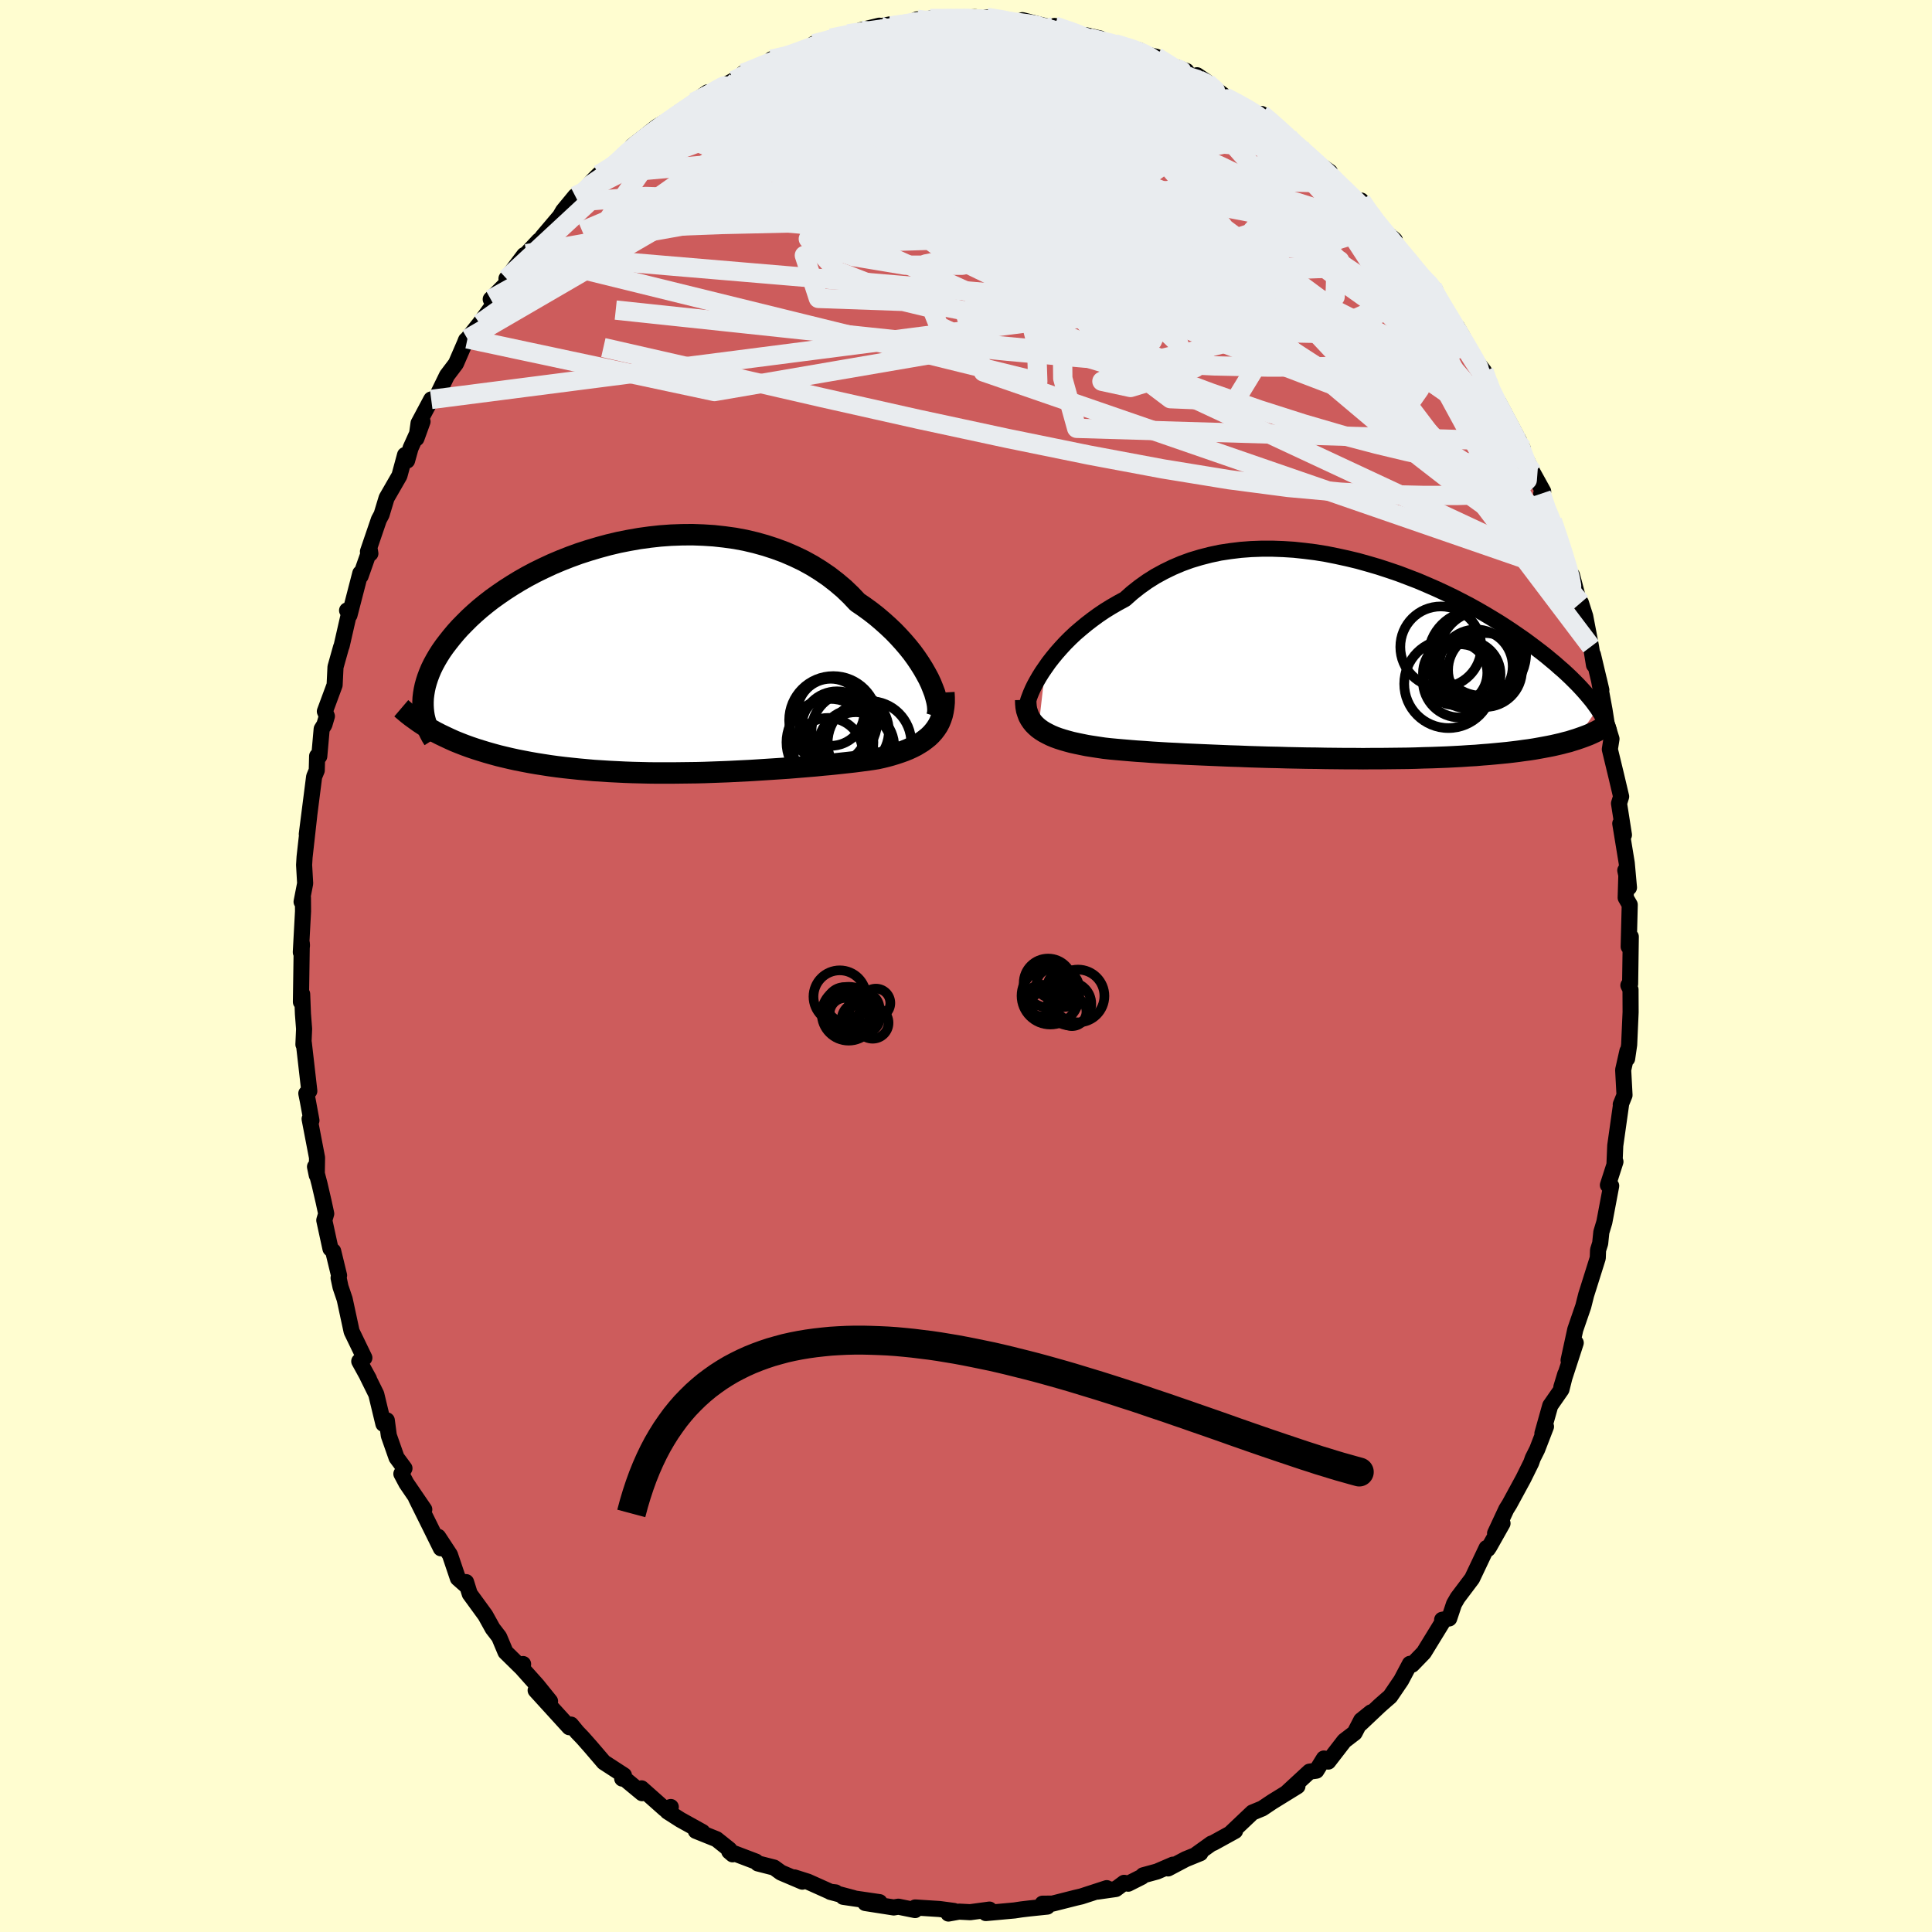 
  <svg viewBox="-100 -100 200 200" xmlns="http://www.w3.org/2000/svg" width="500" height="500" id="face-svg">
    <defs>
      <clipPath id="leftEyeClipPath">
        <polyline points="27.66,2.19 27.38,1.67 27.07,1.13 26.73,0.59 26.36,0.04 25.96,-0.51 25.52,-1.06 25.05,-1.61 24.55,-2.16 24.03,-2.7 23.47,-3.23 22.89,-3.75 22.28,-4.27 21.64,-4.77 20.98,-5.25 20.29,-5.72 19.61,-6.44 18.89,-7.13 18.12,-7.78 17.32,-8.4 16.47,-8.98 15.6,-9.52 14.69,-10.02 13.75,-10.47 12.78,-10.89 11.78,-11.26 10.77,-11.59 9.73,-11.88 8.67,-12.13 7.6,-12.33 6.51,-12.48 5.42,-12.6 4.32,-12.67 3.21,-12.71 2.1,-12.7 1,-12.66 -0.11,-12.58 -1.2,-12.46 -2.29,-12.31 -3.37,-12.12 -4.43,-11.91 -5.48,-11.66 -6.51,-11.38 -7.52,-11.08 -8.51,-10.76 -9.47,-10.41 -10.41,-10.04 -11.33,-9.65 -12.21,-9.24 -13.07,-8.82 -13.9,-8.38 -14.69,-7.93 -15.46,-7.46 -16.19,-6.99 -16.89,-6.51 -17.56,-6.03 -18.19,-5.54 -18.79,-5.05 -19.36,-4.55 -19.89,-4.06 -20.39,-3.56 -20.87,-3.07 -21.31,-2.58 -21.72,-2.09 -22.1,-1.61 -22.46,-1.14 -22.79,-0.67 -23.09,-0.2 -23.36,0.26 -23.61,0.72 -23.83,1.17 -24.02,1.62 -24.19,2.07 -24.33,2.5 -24.45,2.93 -24.54,3.35 -24.61,3.77 -24.66,4.18 -24.68,4.58 -24.68,4.98 -22.9,7.97 -22.42,8.2 -21.93,8.43 -21.42,8.66 -20.9,8.87 -20.36,9.08 -19.81,9.28 -19.25,9.47 -18.68,9.65 -18.09,9.83 -17.49,10 -16.87,10.17 -16.25,10.32 -15.61,10.47 -14.97,10.61 -14.31,10.74 -13.63,10.87 -12.94,10.99 -12.24,11.1 -11.53,11.21 -10.8,11.31 -10.06,11.4 -9.31,11.48 -8.54,11.56 -7.77,11.63 -6.99,11.7 -6.2,11.75 -5.41,11.8 -4.6,11.84 -3.79,11.88 -2.98,11.91 -2.16,11.93 -1.34,11.95 -0.52,11.96 0.31,11.96 1.13,11.96 1.96,11.95 2.79,11.94 3.61,11.93 4.43,11.91 5.25,11.88 6.07,11.85 6.88,11.82 7.68,11.78 8.48,11.74 9.28,11.7 10.06,11.65 10.84,11.6 11.61,11.55 12.37,11.5 13.12,11.45 13.86,11.39 14.59,11.33 15.31,11.27 16.02,11.21 16.71,11.14 17.4,11.08 18.07,11.01 18.72,10.94 19.36,10.87 19.99,10.8 20.61,10.72 21.2,10.64 21.79,10.56 22.35,10.47 22.85,10.36 23.34,10.24 23.81,10.11 24.27,9.97 24.72,9.82 25.14,9.67 25.56,9.5 25.95,9.32 26.33,9.13 26.68,8.92 27.02,8.71 27.34,8.47 27.64,8.23 27.92,7.96 28.17,7.68" />
      </clipPath>
      <clipPath id="rightEyeClipPath">
        <polyline points="-30.73,0.66 -30.38,0.16 -29.99,-0.34 -29.58,-0.84 -29.13,-1.35 -28.66,-1.86 -28.16,-2.36 -27.63,-2.86 -27.07,-3.34 -26.49,-3.82 -25.88,-4.29 -25.25,-4.75 -24.6,-5.19 -23.92,-5.61 -23.21,-6.02 -22.49,-6.41 -21.76,-7.06 -20.99,-7.67 -20.19,-8.24 -19.35,-8.77 -18.47,-9.25 -17.57,-9.69 -16.63,-10.09 -15.67,-10.44 -14.67,-10.74 -13.66,-11 -12.63,-11.22 -11.57,-11.38 -10.5,-11.51 -9.42,-11.59 -8.32,-11.63 -7.22,-11.63 -6.11,-11.59 -5,-11.52 -3.88,-11.4 -2.77,-11.26 -1.66,-11.08 -0.56,-10.86 0.54,-10.62 1.62,-10.36 2.69,-10.06 3.75,-9.75 4.79,-9.41 5.82,-9.06 6.82,-8.68 7.81,-8.3 8.77,-7.89 9.71,-7.48 10.62,-7.06 11.51,-6.63 12.37,-6.19 13.21,-5.75 14.02,-5.3 14.8,-4.85 15.55,-4.4 16.27,-3.96 16.97,-3.51 17.63,-3.07 18.27,-2.63 18.89,-2.2 19.47,-1.77 20.03,-1.35 20.57,-0.94 21.08,-0.54 21.56,-0.14 22.03,0.25 22.47,0.64 22.9,1.01 23.3,1.38 23.68,1.74 24.04,2.1 24.38,2.44 24.7,2.78 25,3.11 25.28,3.43 25.55,3.75 25.8,4.05 26.03,4.35 26.24,4.64 26.44,4.92 24.21,8.11 23.85,8.22 23.47,8.34 23.07,8.44 22.66,8.55 22.23,8.65 21.79,8.75 21.34,8.84 20.86,8.93 20.37,9.02 19.86,9.11 19.34,9.19 18.8,9.26 18.24,9.34 17.67,9.41 17.07,9.48 16.46,9.54 15.83,9.6 15.18,9.66 14.51,9.71 13.82,9.77 13.11,9.81 12.38,9.86 11.63,9.9 10.86,9.94 10.07,9.97 9.26,10 8.43,10.02 7.59,10.05 6.72,10.07 5.84,10.08 4.94,10.09 4.03,10.1 3.1,10.1 2.16,10.11 1.21,10.1 0.25,10.1 -0.73,10.09 -1.71,10.08 -2.69,10.06 -3.69,10.05 -4.68,10.03 -5.68,10.01 -6.68,9.98 -7.68,9.96 -8.67,9.93 -9.66,9.9 -10.64,9.86 -11.61,9.83 -12.58,9.79 -13.53,9.75 -14.47,9.71 -15.39,9.67 -16.29,9.63 -17.18,9.58 -18.05,9.54 -18.89,9.49 -19.71,9.44 -20.5,9.38 -21.27,9.33 -22.01,9.27 -22.72,9.21 -23.4,9.15 -24.05,9.09 -24.67,9.02 -25.27,8.93 -25.86,8.84 -26.43,8.75 -26.97,8.64 -27.5,8.53 -28,8.42 -28.48,8.29 -28.93,8.16 -29.37,8.02 -29.78,7.87 -30.16,7.71 -30.52,7.53 -30.86,7.35 -31.16,7.16 -31.45,6.95" />
      </clipPath>
      <filter id="fuzzy">
        <feTurbulence id="turbulence" baseFrequency="0.05" numOctaves="3" type="noise" result="noise" />
        <feDisplacementMap in="SourceGraphic" in2="noise" scale="2" />
      </filter>
      <linearGradient id="rainbowGradient" x1="0%" y1="0%" x2="100%" y2="0%">
        <stop offset="0%" style="stop-color: rgb(80, 68, 68); stop-opacity: 1" />
        <stop offset="50%" style="stop-color: rgb(154, 205, 50); stop-opacity: 1" />
        <stop offset="100%" style="stop-color: rgb(128, 128, 128); stop-opacity: 1" />
      </linearGradient>
    </defs>
    <rect x="-100" y="-100" width="100%" height="100%" fill="rgb(255, 253, 208)" />
    <polyline id="faceContour" points="68.75,1.86 68.57,2 68.79,2.44 68.8,4.78 68.65,8.15 68.44,9.59 68.47,8.81 68.03,10.76 68.17,13.37 67.78,14.34 67.83,14.21 67.21,18.6 67.21,18.61 67.13,20.52 67.23,20.26 66.45,22.68 66.79,22.76 66.08,26.52 65.77,27.55 65.65,28.71 65.43,29.41 65.4,30.23 64.46,33.22 64.2,34.04 63.9,35.23 63.07,37.64 62.38,40.81 63.12,39.01 61.63,43.59 62.04,42.24 61.64,43.84 60.48,45.51 59.67,48.39 60.04,47.68 59.13,50.04 58.67,50.96 58.51,51.42 57.7,53.06 56.26,55.71 55.93,56.24 54.77,58.73 55.54,57.7 54.18,60.11 54.02,60.35 53.89,60.25 52.39,63.41 50.89,65.4 50.52,66.04 50.02,67.54 49.29,67.68 49.36,67.87 47.39,71.08 46.18,72.33 45.95,72.24 45.05,73.94 43.91,75.62 43.49,75.98 42.82,76.57 40.84,78.44 41.93,77.26 40.91,78.08 40.23,79.39 39.16,80.21 37.5,82.36 37.05,82.04 36.27,83.3 35.56,83.4 33.2,85.58 34.31,84.91 31.7,86.52 30.67,87.21 29.65,87.63 27.34,89.82 27.85,89.54 25.6,90.78 25.4,90.85 23.85,91.96 24.26,91.84 22.74,92.46 20.92,93.42 21.42,93.03 19.77,93.74 18.34,94.13 18.2,94.29 16.79,95 16.37,94.91 15.51,95.55 13.61,95.82 14.57,95.46 11.93,96.32 11.37,96.45 8.96,97.06 7.92,97.07 8.41,97.37 6.58,97.56 5.74,97.66 5.01,97.77 2.05,98.04 2.43,97.68 0.43,97.95 -0.72,97.89 -1.82,98.09 -1.25,97.82 -2.75,97.62 -5.26,97.46 -5.27,97.73 -7,97.38 -7.48,97.46 -10.43,97 -8.95,96.91 -12.71,96.36 -11.63,96.49 -14.04,95.85 -13.5,95.9 -14.03,95.84 -16.37,94.79 -17.76,94.35 -16.94,94.79 -19.15,93.85 -19.87,93.33 -21.55,92.9 -21.75,92.71 -24.51,91.66 -24.16,91.96 -24.5,91.45 -25.83,90.39 -27.97,89.53 -27.28,89.65 -29.57,88.38 -30.9,87.53 -30.56,87.06 -31.18,87.27 -33.59,85.13 -33.53,85.63 -35.61,83.91 -35.59,84.12 -35.41,83.78 -37.49,82.43 -38.86,80.83 -39.7,79.88 -40.24,79.32 -40.89,78.53 -41.07,78.8 -44.55,74.98 -43.06,76.11 -44.39,74.46 -45.91,72.76 -45.85,72.26 -45.9,72.76 -47.67,71.02 -48.33,69.45 -49,68.58 -49.76,67.21 -51.37,65 -51.75,63.78 -51.67,64.2 -52.6,63.38 -53.42,60.95 -54.64,59.09 -54.36,60.28 -55.56,57.85 -56.94,55.07 -56.08,56.26 -57.93,53.55 -58.45,52.57 -58.13,52 -58.95,50.89 -59.75,48.61 -59.96,47.03 -60.31,47.4 -61.05,44.33 -61.97,42.47 -61.81,42.74 -62.81,40.92 -62.28,40.56 -63.6,37.83 -64.32,34.49 -64.75,33.22 -64.95,32.28 -64.9,32.03 -65.51,29.52 -65.79,29.26 -66.43,26.32 -66.23,25.64 -66.5,24.39 -66.92,22.58 -67.39,20.78 -67.21,21.65 -67.18,19.84 -67.95,15.83 -67.76,15.99 -68.14,13.93 -68.29,13.19 -67.98,12.94 -68.55,7.96 -68.59,8.12 -68.52,6.51 -68.64,4.96 -68.72,2.91 -68.85,3.72 -68.76,-2.37 -68.74,-2.1 -68.86,-1.42 -68.63,-5.66 -68.64,-7.06 -68.78,-6.65 -68.41,-8.55 -68.52,-10.46 -68.47,-11.28 -67.99,-15.58 -68.24,-13.65 -67.48,-19.6 -67.21,-20.25 -67.17,-21.73 -66.95,-21.71 -66.7,-24.53 -66.42,-24.98 -66.16,-25.86 -66.37,-26.36 -65.36,-29.09 -65.27,-30.95 -64.7,-32.98 -64.63,-33.16 -63.84,-36.62 -64.07,-36.81 -63.82,-36.33 -62.7,-40.66 -62.67,-40.37 -61.72,-43.07 -61.66,-42.7 -61.91,-42.9 -60.78,-46.21 -60.5,-46.73 -59.98,-48.45 -58.65,-50.76 -58.07,-52.9 -57.86,-52.32 -57.5,-53.61 -56.26,-56.36 -56.89,-54.62 -56.67,-56.19 -55.36,-58.65 -54.87,-58.79 -53.73,-61.13 -52.8,-62.36 -51.89,-64.46 -51.76,-64.79 -51.61,-64.92 -50.34,-66.51 -48.76,-68.69 -49.2,-69.02 -47.27,-70.95 -47.57,-71.16 -45.74,-73.59 -45.49,-73.73 -44.21,-75.1 -45.16,-73.73 -43.81,-75.52 -42.03,-77.62 -41.71,-78.17 -40.45,-79.7 -39.99,-79.72 -38.66,-81.28 -37.99,-81.95 -36.56,-82.78 -36.34,-82.94 -35.06,-84.17 -34.55,-84.88 -33.49,-85.7 -32.01,-86.87 -30.06,-88.03 -29.59,-88.09 -29.72,-88.38 -28.77,-89 -26.75,-90.44 -28.18,-89.42 -24.06,-91.67 -23.71,-91.67 -23.04,-92.43 -21.88,-92.92 -22.3,-92.61 -19.81,-93.83 -20.12,-93.87 -16.73,-94.7 -16.7,-94.77 -15.74,-95.47 -13.49,-95.97 -13.97,-96.06 -12.21,-96.5 -10.48,-96.76 -8.97,-97.34 -10.88,-96.88 -7.83,-97.48 -7.78,-97.31 -6.22,-97.43 -5.05,-98 -3.85,-97.8 -3.9,-97.87 -3.69,-98.09 -2.19,-98.05 0.95,-98.23 2.77,-97.96 2.14,-98.21 4.63,-97.82 6.01,-97.65 4.92,-97.55 5.84,-97.91 9.28,-97.03 9.64,-96.84 9.92,-96.93 9.17,-97.31 11.06,-96.6 13.9,-96.01 12.41,-96.35 12.75,-96.08 15.39,-95.48 17.95,-94.79 18.73,-94.35 19.7,-94.12 21.21,-93.14 21.48,-93.13 22.82,-92.65 22.54,-92.2 24.9,-91.54 23.91,-92.21 27.12,-89.78 26.8,-89.96 27.33,-89.77 30.66,-87.75 30.59,-88.2 31.39,-87.53 33.34,-85.88 32.57,-86.3 34.59,-84.79 34.01,-85 35.7,-83.6 37.67,-82.2 37.73,-81.75 38.47,-81.03 40.41,-79.19 40.9,-79.24 41.83,-77.95 42.38,-76.74 43.38,-76.04 44.39,-75.15 43.8,-74.97 45.24,-73.61 47.18,-71.33 48.3,-70.25 48.58,-69.97 48.07,-70.25 48.31,-70.1 50.94,-65.49 50.83,-66.16 51.43,-65.12 51.87,-63.82 53.62,-61.58 54.02,-60.55 54.43,-59.03 54.1,-59.87 55.13,-58.36 57.28,-54.31 56.3,-55.43 57.63,-53.58 57.42,-53.65 58.66,-51.1 59.75,-49.13 59.55,-48.9 60.2,-46.57 60.7,-46.08 60.93,-45.45 60.94,-45.56 62.43,-40.76 62.73,-40.46 63.41,-37.88 63.65,-37.61 64.1,-36.21 64.7,-33.07 65.01,-31.16 64.9,-32.23 65.77,-28.57 65.52,-29.64 66.1,-26.5 66.34,-24.98 65.97,-26.25 66.82,-23.51 66.65,-22.43 67.31,-19.7 67.82,-17.54 67.6,-16.83 68.11,-13.57 67.73,-14.75 68.4,-10.66 68.63,-8.12 68.25,-9.9 68.36,-9.42 68.29,-7.07 68.71,-6.34 68.6,-2 68.82,-3.03 68.75,1.86 68.57,2" fill="rgb(205, 92, 92)" stroke="black" stroke-width="1.667" stroke-linejoin="round" filter="url(#fuzzy)" />
    <g transform="translate(38.95 -31.57)">
      <polyline id="rightCountour" points="-30.73,0.66 -30.38,0.16 -29.99,-0.34 -29.58,-0.84 -29.13,-1.35 -28.66,-1.86 -28.16,-2.36 -27.63,-2.86 -27.07,-3.34 -26.49,-3.82 -25.88,-4.29 -25.25,-4.75 -24.6,-5.19 -23.92,-5.61 -23.21,-6.02 -22.49,-6.41 -21.76,-7.06 -20.99,-7.67 -20.19,-8.24 -19.35,-8.77 -18.47,-9.25 -17.57,-9.69 -16.63,-10.09 -15.67,-10.44 -14.67,-10.74 -13.66,-11 -12.63,-11.22 -11.57,-11.38 -10.5,-11.51 -9.42,-11.59 -8.32,-11.63 -7.22,-11.63 -6.11,-11.59 -5,-11.52 -3.88,-11.4 -2.77,-11.26 -1.66,-11.08 -0.56,-10.86 0.54,-10.62 1.62,-10.36 2.69,-10.06 3.75,-9.75 4.79,-9.41 5.82,-9.06 6.82,-8.68 7.81,-8.3 8.77,-7.89 9.71,-7.48 10.62,-7.06 11.51,-6.63 12.37,-6.19 13.21,-5.75 14.02,-5.3 14.8,-4.85 15.55,-4.4 16.27,-3.96 16.97,-3.51 17.63,-3.07 18.27,-2.63 18.89,-2.2 19.47,-1.77 20.03,-1.35 20.57,-0.94 21.08,-0.54 21.56,-0.14 22.03,0.25 22.47,0.64 22.9,1.01 23.3,1.38 23.68,1.74 24.04,2.1 24.38,2.44 24.7,2.78 25,3.11 25.28,3.43 25.55,3.75 25.8,4.05 26.03,4.35 26.24,4.64 26.44,4.92 24.21,8.11 23.85,8.22 23.47,8.34 23.07,8.44 22.66,8.55 22.23,8.65 21.79,8.75 21.34,8.84 20.86,8.93 20.37,9.02 19.86,9.11 19.34,9.19 18.8,9.26 18.24,9.34 17.67,9.41 17.07,9.48 16.46,9.54 15.83,9.6 15.18,9.66 14.51,9.71 13.82,9.77 13.11,9.81 12.38,9.86 11.63,9.9 10.86,9.94 10.07,9.97 9.26,10 8.43,10.02 7.59,10.05 6.72,10.07 5.84,10.08 4.94,10.09 4.03,10.1 3.1,10.1 2.16,10.11 1.21,10.1 0.25,10.1 -0.73,10.09 -1.71,10.08 -2.69,10.06 -3.69,10.05 -4.68,10.03 -5.68,10.01 -6.68,9.98 -7.68,9.96 -8.67,9.93 -9.66,9.9 -10.64,9.86 -11.61,9.83 -12.58,9.79 -13.53,9.75 -14.47,9.71 -15.39,9.67 -16.29,9.63 -17.18,9.58 -18.05,9.54 -18.89,9.49 -19.71,9.44 -20.5,9.38 -21.27,9.33 -22.01,9.27 -22.72,9.21 -23.4,9.15 -24.05,9.09 -24.67,9.02 -25.27,8.93 -25.86,8.84 -26.43,8.75 -26.97,8.64 -27.5,8.53 -28,8.42 -28.48,8.29 -28.93,8.16 -29.37,8.02 -29.78,7.87 -30.16,7.71 -30.52,7.53 -30.86,7.35 -31.16,7.16 -31.45,6.95" fill="white" stroke="white" stroke-width="0" stroke-linejoin="round" filter="url(#fuzzy)" />
    </g>
    <g transform="translate(-31.53 -31.94)">
      <polyline id="leftCountour" points="27.66,2.19 27.38,1.67 27.07,1.13 26.73,0.59 26.36,0.04 25.96,-0.51 25.52,-1.06 25.05,-1.61 24.55,-2.16 24.03,-2.7 23.47,-3.23 22.89,-3.75 22.28,-4.27 21.64,-4.77 20.98,-5.25 20.29,-5.72 19.61,-6.44 18.89,-7.13 18.12,-7.78 17.32,-8.4 16.47,-8.98 15.6,-9.52 14.69,-10.02 13.75,-10.47 12.78,-10.89 11.78,-11.26 10.77,-11.59 9.73,-11.88 8.67,-12.13 7.6,-12.33 6.51,-12.48 5.42,-12.6 4.32,-12.67 3.21,-12.71 2.1,-12.7 1,-12.66 -0.11,-12.58 -1.2,-12.46 -2.29,-12.31 -3.37,-12.12 -4.43,-11.91 -5.48,-11.66 -6.51,-11.38 -7.52,-11.08 -8.51,-10.76 -9.47,-10.41 -10.41,-10.04 -11.33,-9.65 -12.21,-9.24 -13.07,-8.82 -13.9,-8.38 -14.69,-7.93 -15.46,-7.46 -16.19,-6.99 -16.89,-6.51 -17.56,-6.03 -18.19,-5.54 -18.79,-5.05 -19.36,-4.55 -19.89,-4.06 -20.39,-3.56 -20.87,-3.07 -21.31,-2.58 -21.72,-2.09 -22.1,-1.61 -22.46,-1.14 -22.79,-0.67 -23.09,-0.2 -23.36,0.26 -23.61,0.72 -23.83,1.17 -24.02,1.62 -24.19,2.07 -24.33,2.5 -24.45,2.93 -24.54,3.35 -24.61,3.77 -24.66,4.18 -24.68,4.58 -24.68,4.98 -22.9,7.97 -22.42,8.2 -21.93,8.43 -21.42,8.66 -20.9,8.87 -20.36,9.08 -19.81,9.28 -19.25,9.47 -18.68,9.65 -18.09,9.83 -17.49,10 -16.87,10.17 -16.25,10.32 -15.61,10.47 -14.97,10.61 -14.31,10.74 -13.63,10.87 -12.94,10.99 -12.24,11.1 -11.53,11.21 -10.8,11.31 -10.06,11.4 -9.31,11.48 -8.54,11.56 -7.77,11.63 -6.99,11.7 -6.2,11.75 -5.41,11.8 -4.6,11.84 -3.79,11.88 -2.98,11.91 -2.16,11.93 -1.34,11.95 -0.52,11.96 0.31,11.96 1.13,11.96 1.96,11.95 2.79,11.94 3.61,11.93 4.43,11.91 5.25,11.88 6.07,11.85 6.88,11.82 7.68,11.78 8.48,11.74 9.28,11.7 10.06,11.65 10.84,11.6 11.61,11.55 12.37,11.5 13.12,11.45 13.86,11.39 14.59,11.33 15.31,11.27 16.02,11.21 16.71,11.14 17.4,11.08 18.07,11.01 18.72,10.94 19.36,10.87 19.99,10.8 20.61,10.72 21.2,10.64 21.79,10.56 22.35,10.47 22.85,10.36 23.34,10.24 23.81,10.11 24.27,9.97 24.72,9.82 25.14,9.67 25.56,9.5 25.95,9.32 26.33,9.13 26.68,8.92 27.02,8.71 27.34,8.47 27.64,8.23 27.92,7.96 28.17,7.68" fill="white" stroke="white" stroke-width="0" stroke-linejoin="round" filter="url(#fuzzy)" />
    </g>
    <g transform="translate(38.95 -31.57)">
      <polyline id="rightUpper" points="-32.62,4.5 -32.57,4.27 -32.49,3.99 -32.37,3.67 -32.23,3.31 -32.06,2.92 -31.86,2.51 -31.62,2.07 -31.36,1.62 -31.06,1.14 -30.73,0.66 -30.38,0.16 -29.99,-0.34 -29.58,-0.84 -29.13,-1.35 -28.66,-1.86 -28.16,-2.36 -27.63,-2.86 -27.07,-3.34 -26.49,-3.82 -25.88,-4.29 -25.25,-4.75 -24.6,-5.19 -23.92,-5.61 -23.21,-6.02 -22.49,-6.41 -21.76,-7.06 -20.99,-7.67 -20.19,-8.24 -19.35,-8.77 -18.47,-9.25 -17.57,-9.69 -16.63,-10.09 -15.67,-10.44 -14.67,-10.74 -13.66,-11 -12.63,-11.22 -11.57,-11.38 -10.5,-11.51 -9.42,-11.59 -8.32,-11.63 -7.22,-11.63 -6.11,-11.59 -5,-11.52 -3.88,-11.4 -2.77,-11.26 -1.66,-11.08 -0.56,-10.86 0.54,-10.62 1.62,-10.36 2.69,-10.06 3.75,-9.75 4.79,-9.41 5.82,-9.06 6.82,-8.68 7.81,-8.3 8.77,-7.89 9.71,-7.48 10.62,-7.06 11.51,-6.63 12.37,-6.19 13.21,-5.75 14.02,-5.3 14.8,-4.85 15.55,-4.4 16.27,-3.96 16.97,-3.51 17.63,-3.07 18.27,-2.63 18.89,-2.2 19.47,-1.77 20.03,-1.35 20.57,-0.94 21.08,-0.54 21.56,-0.14 22.03,0.25 22.47,0.64 22.9,1.01 23.3,1.38 23.68,1.74 24.04,2.1 24.38,2.44 24.7,2.78 25,3.11 25.28,3.43 25.55,3.75 25.8,4.05 26.03,4.35 26.24,4.64 26.44,4.92 26.62,5.2 26.79,5.46 26.94,5.72 27.08,5.97 27.21,6.22 27.32,6.45 27.42,6.68 27.51,6.9 27.58,7.12 27.65,7.33" fill="none" stroke="black" stroke-width="1.667" stroke-linejoin="round" filter="url(#fuzzy)" />
      <polyline id="rightLower" points="-32.77,4.02 -32.76,4.4 -32.73,4.75 -32.67,5.09 -32.57,5.4 -32.46,5.7 -32.31,5.98 -32.13,6.25 -31.93,6.5 -31.7,6.73 -31.45,6.95 -31.16,7.16 -30.86,7.35 -30.52,7.53 -30.16,7.71 -29.78,7.87 -29.37,8.02 -28.93,8.16 -28.48,8.29 -28,8.42 -27.5,8.53 -26.97,8.64 -26.43,8.75 -25.86,8.84 -25.27,8.93 -24.67,9.02 -24.05,9.09 -23.4,9.15 -22.72,9.21 -22.01,9.27 -21.27,9.33 -20.5,9.38 -19.71,9.44 -18.89,9.49 -18.05,9.54 -17.18,9.58 -16.29,9.63 -15.39,9.67 -14.47,9.71 -13.53,9.75 -12.58,9.79 -11.61,9.83 -10.64,9.86 -9.66,9.9 -8.67,9.93 -7.68,9.96 -6.68,9.98 -5.68,10.01 -4.68,10.03 -3.69,10.05 -2.69,10.06 -1.71,10.08 -0.73,10.09 0.25,10.1 1.21,10.1 2.16,10.11 3.1,10.1 4.03,10.1 4.94,10.09 5.84,10.08 6.72,10.07 7.59,10.05 8.43,10.02 9.26,10 10.07,9.97 10.86,9.94 11.63,9.9 12.38,9.86 13.11,9.81 13.82,9.77 14.51,9.71 15.18,9.66 15.83,9.6 16.46,9.54 17.07,9.48 17.67,9.41 18.24,9.34 18.8,9.26 19.34,9.19 19.86,9.11 20.37,9.02 20.86,8.93 21.34,8.84 21.79,8.75 22.23,8.65 22.66,8.55 23.07,8.44 23.47,8.34 23.85,8.22 24.21,8.11 24.56,7.99 24.9,7.87 25.22,7.75 25.53,7.63 25.82,7.5 26.1,7.37 26.37,7.24 26.62,7.1 26.87,6.96 27.1,6.82" fill="none" stroke="black" stroke-width="2.222" stroke-linejoin="round" filter="url(#fuzzy)" />
      <circle r="4.578" cx="10.992" cy="2.36" stroke="black" fill="none" stroke-width="1.0" filter="url(#fuzzy)" clip-path="url(#rightEyeClipPath)" /><circle r="3.828" cx="14.782" cy="0.93" stroke="black" fill="none" stroke-width="1.0" filter="url(#fuzzy)" clip-path="url(#rightEyeClipPath)" /><circle r="3.33" cx="11.687" cy="1.23" stroke="black" fill="none" stroke-width="1.0" filter="url(#fuzzy)" clip-path="url(#rightEyeClipPath)" /><circle r="4.192" cx="10.202" cy="-1.46" stroke="black" fill="none" stroke-width="1.0" filter="url(#fuzzy)" clip-path="url(#rightEyeClipPath)" /><circle r="4.392" cx="14.452" cy="-0.79" stroke="black" fill="none" stroke-width="1.0" filter="url(#fuzzy)" clip-path="url(#rightEyeClipPath)" /><circle r="3.496" cx="12.887" cy="1.38" stroke="black" fill="none" stroke-width="1.0" filter="url(#fuzzy)" clip-path="url(#rightEyeClipPath)" /><circle r="3.81" cx="13.837" cy="0.545" stroke="black" fill="none" stroke-width="1.0" filter="url(#fuzzy)" clip-path="url(#rightEyeClipPath)" /><circle r="4.84" cx="13.732" cy="-0.37" stroke="black" fill="none" stroke-width="1.0" filter="url(#fuzzy)" clip-path="url(#rightEyeClipPath)" /><circle r="4.724" cx="14.307" cy="-0.76" stroke="black" fill="none" stroke-width="1.0" filter="url(#fuzzy)" clip-path="url(#rightEyeClipPath)" /><circle r="3.792" cx="12.137" cy="2.05" stroke="black" fill="none" stroke-width="1.0" filter="url(#fuzzy)" clip-path="url(#rightEyeClipPath)" />
      </g>
    <g transform="translate(-31.53 -31.94)">
      <polyline id="leftUpper" points="28.51,6.13 28.58,5.9 28.62,5.62 28.62,5.3 28.59,4.94 28.52,4.55 28.41,4.12 28.28,3.67 28.1,3.2 27.9,2.7 27.66,2.19 27.38,1.67 27.07,1.13 26.73,0.59 26.36,0.04 25.96,-0.51 25.52,-1.06 25.05,-1.61 24.55,-2.16 24.03,-2.7 23.47,-3.23 22.89,-3.75 22.28,-4.27 21.64,-4.77 20.98,-5.25 20.29,-5.72 19.61,-6.44 18.89,-7.13 18.12,-7.78 17.32,-8.4 16.47,-8.98 15.6,-9.52 14.69,-10.02 13.75,-10.47 12.78,-10.89 11.78,-11.26 10.77,-11.59 9.73,-11.88 8.67,-12.13 7.6,-12.33 6.51,-12.48 5.42,-12.6 4.32,-12.67 3.21,-12.71 2.1,-12.7 1,-12.66 -0.11,-12.58 -1.2,-12.46 -2.29,-12.31 -3.37,-12.12 -4.43,-11.91 -5.48,-11.66 -6.51,-11.38 -7.52,-11.08 -8.51,-10.76 -9.47,-10.41 -10.41,-10.04 -11.33,-9.65 -12.21,-9.24 -13.07,-8.82 -13.9,-8.38 -14.69,-7.93 -15.46,-7.46 -16.19,-6.99 -16.89,-6.51 -17.56,-6.03 -18.19,-5.54 -18.79,-5.05 -19.36,-4.55 -19.89,-4.06 -20.39,-3.56 -20.87,-3.07 -21.31,-2.58 -21.72,-2.09 -22.1,-1.61 -22.46,-1.14 -22.79,-0.67 -23.09,-0.2 -23.36,0.26 -23.61,0.72 -23.83,1.17 -24.02,1.62 -24.19,2.07 -24.33,2.5 -24.45,2.93 -24.54,3.35 -24.61,3.77 -24.66,4.18 -24.68,4.58 -24.68,4.98 -24.66,5.36 -24.62,5.74 -24.56,6.11 -24.47,6.48 -24.37,6.83 -24.25,7.18 -24.11,7.52 -23.95,7.85 -23.78,8.17 -23.58,8.49" fill="none" stroke="black" stroke-width="2.222" stroke-linejoin="round" filter="url(#fuzzy)" />
      <polyline id="leftLower" points="29.24,3.63 29.27,4.15 29.27,4.65 29.23,5.11 29.16,5.55 29.07,5.96 28.94,6.35 28.79,6.72 28.61,7.06 28.4,7.38 28.17,7.68 27.92,7.96 27.64,8.23 27.34,8.47 27.02,8.71 26.68,8.92 26.33,9.13 25.95,9.32 25.56,9.5 25.14,9.67 24.72,9.82 24.27,9.97 23.81,10.11 23.34,10.24 22.85,10.36 22.35,10.47 21.79,10.56 21.2,10.64 20.61,10.72 19.99,10.8 19.36,10.87 18.72,10.94 18.07,11.01 17.4,11.08 16.71,11.14 16.02,11.21 15.31,11.27 14.59,11.33 13.86,11.39 13.12,11.45 12.37,11.5 11.61,11.55 10.84,11.6 10.06,11.65 9.28,11.7 8.48,11.74 7.68,11.78 6.88,11.82 6.07,11.85 5.25,11.88 4.43,11.91 3.61,11.93 2.79,11.94 1.96,11.95 1.13,11.96 0.31,11.96 -0.52,11.96 -1.34,11.95 -2.16,11.93 -2.98,11.91 -3.79,11.88 -4.6,11.84 -5.41,11.8 -6.2,11.75 -6.99,11.7 -7.77,11.63 -8.54,11.56 -9.31,11.48 -10.06,11.4 -10.8,11.31 -11.53,11.21 -12.24,11.1 -12.94,10.99 -13.63,10.87 -14.31,10.74 -14.97,10.61 -15.61,10.47 -16.25,10.32 -16.87,10.17 -17.49,10 -18.09,9.83 -18.68,9.65 -19.25,9.47 -19.81,9.28 -20.36,9.08 -20.9,8.87 -21.42,8.66 -21.93,8.43 -22.42,8.2 -22.9,7.97 -23.37,7.73 -23.82,7.48 -24.26,7.22 -24.68,6.96 -25.09,6.69 -25.48,6.41 -25.87,6.13 -26.23,5.85 -26.59,5.55 -26.93,5.26" fill="none" stroke="black" stroke-width="2.222" stroke-linejoin="round" filter="url(#fuzzy)" />
      <circle r="4.566" cx="17.79" cy="6.495" stroke="black" fill="none" stroke-width="1.0" filter="url(#fuzzy)" clip-path="url(#leftEyeClipPath)" /><circle r="3.472" cx="17.53" cy="5.675" stroke="black" fill="none" stroke-width="1.0" filter="url(#fuzzy)" clip-path="url(#leftEyeClipPath)" /><circle r="3.506" cx="17.775" cy="7.475" stroke="black" fill="none" stroke-width="1.0" filter="url(#fuzzy)" clip-path="url(#leftEyeClipPath)" /><circle r="3.658" cx="18.18" cy="7.165" stroke="black" fill="none" stroke-width="1.0" filter="url(#fuzzy)" clip-path="url(#leftEyeClipPath)" /><circle r="3.572" cx="17.265" cy="9.83" stroke="black" fill="none" stroke-width="1.0" filter="url(#fuzzy)" clip-path="url(#leftEyeClipPath)" /><circle r="4.498" cx="17.445" cy="8.785" stroke="black" fill="none" stroke-width="1.0" filter="url(#fuzzy)" clip-path="url(#leftEyeClipPath)" /><circle r="4.328" cx="21.535" cy="8.84" stroke="black" fill="none" stroke-width="1.0" filter="url(#fuzzy)" clip-path="url(#leftEyeClipPath)" /><circle r="3.946" cx="20.16" cy="9.265" stroke="black" fill="none" stroke-width="1.0" filter="url(#fuzzy)" clip-path="url(#leftEyeClipPath)" /><circle r="4.006" cx="19.54" cy="7.63" stroke="black" fill="none" stroke-width="1.0" filter="url(#fuzzy)" clip-path="url(#leftEyeClipPath)" /><circle r="3.764" cx="20.135" cy="9.43" stroke="black" fill="none" stroke-width="1.0" filter="url(#fuzzy)" clip-path="url(#leftEyeClipPath)" />
    </g>
    <g id="hairs">
      <polyline points="41.83,-77.95 42.32,-77.06 42.52,-76.55 42.31,-76.28 41.74,-76.18 40.8,-76.24 39.37,-76.57 37.3,-77.3 34.45,-78.47 30.79,-80.04 26.39,-81.94 21.34,-84.15 15.68,-86.76 9.33,-89.88 2.09,-93.51" fill="none" stroke="rgb(233, 236, 239)" stroke-width="2" stroke-linejoin="round" filter="url(#fuzzy)" /><polyline points="42.38,-76.74 43.25,-76.02 43.96,-75.23 44.73,-74.28 45.6,-73.22 46.48,-72.19 47.24,-71.28 47.84,-70.53 48.28,-69.9 48.61,-69.35 48.83,-68.89 48.94,-68.56 48.92,-68.4 48.74,-68.45 48.34,-68.78 47.71,-69.41 46.79,-70.39 45.6,-71.74 44.11,-73.44 42.33,-75.52 40.18,-78.04 37.46,-81.16" fill="none" stroke="rgb(233, 236, 239)" stroke-width="2" stroke-linejoin="round" filter="url(#fuzzy)" /><polyline points="12.75,-96.08 15.09,-95.5 16.84,-94.98 18.08,-94.53 18.96,-94.12 19.55,-93.77 19.9,-93.45 20.05,-93.17 20.02,-92.91 19.83,-92.66 19.45,-92.41 18.88,-92.18 18.09,-91.96 17.05,-91.79 15.73,-91.67 14.07,-91.62 12.03,-91.61 9.57,-91.67 6.68,-91.78 3.35,-91.94 -0.39,-92.15 -4.58,-92.4 -9.28,-92.71 -14.55,-93.13" fill="none" stroke="rgb(233, 236, 239)" stroke-width="2" stroke-linejoin="round" filter="url(#fuzzy)" /><polyline points="60.2,-46.57 60.49,-46.18 60.55,-45.75 60.47,-45.16 60.21,-44.62 59.69,-44.38 58.82,-44.58 57.58,-45.26 55.93,-46.42 53.83,-48.1 51.27,-50.34 48.25,-53.17 44.79,-56.6 40.9,-60.6 36.57,-65.2 31.79,-70.39 26.6,-76.2 21.11,-82.56 15.4,-89.44" fill="none" stroke="rgb(233, 236, 239)" stroke-width="2" stroke-linejoin="round" filter="url(#fuzzy)" /><polyline points="9.17,-97.31 10.83,-96.73 11.69,-96.35 11.93,-96.03 11.95,-95.65 11.81,-95.17 11.36,-94.59 10.42,-93.95 8.86,-93.26 6.67,-92.55 3.84,-91.8 0.39,-91.03 -3.7,-90.2 -8.48,-89.27 -14.03,-88.19 -20.37,-86.92 -27.44,-85.53" fill="none" stroke="rgb(233, 236, 239)" stroke-width="2" stroke-linejoin="round" filter="url(#fuzzy)" /><polyline points="48.3,-70.25 48.38,-70.1 48.51,-69.74 48.88,-69.03 49.29,-68.22 49.59,-67.56 49.67,-67.15 49.51,-67.03 49.07,-67.23 48.32,-67.81 47.23,-68.82 45.81,-70.25 44.08,-72.1 42,-74.39 39.48,-77.19 36.42,-80.58 32.63,-84.62" fill="none" stroke="rgb(233, 236, 239)" stroke-width="2" stroke-linejoin="round" filter="url(#fuzzy)" /><polyline points="50.94,-65.49 50.98,-65.62 51.15,-65.15 51.29,-64.5 51.19,-64 50.73,-63.82 49.87,-64.02 48.63,-64.57 47.03,-65.44 45.05,-66.65 42.66,-68.24 39.83,-70.25 36.55,-72.68 32.79,-75.54 28.49,-78.86 23.51,-82.72 17.8,-87.16 11.67,-92.15" fill="none" stroke="rgb(233, 236, 239)" stroke-width="2" stroke-linejoin="round" filter="url(#fuzzy)" /><polyline points="26.8,-89.96 27.94,-89.37 29.21,-88.66 30.15,-88.07 30.79,-87.55 31.2,-87.08 31.41,-86.65 31.47,-86.26 31.36,-85.9 31.08,-85.58 30.59,-85.32 29.87,-85.12 28.9,-85.01 27.65,-85.01 26.1,-85.13 24.22,-85.38 21.99,-85.75 19.41,-86.28 16.48,-86.94 13.21,-87.73 9.59,-88.64 5.58,-89.68 1.08,-90.87 -3.92,-92.25 -9.4,-93.84" fill="none" stroke="rgb(233, 236, 239)" stroke-width="2" stroke-linejoin="round" filter="url(#fuzzy)" /><polyline points="-15.74,-95.47 -14.34,-95.83 -13.43,-96.09 -12.58,-96.3 -11.89,-96.43 -11.45,-96.46 -11.26,-96.37 -11.28,-96.17 -11.5,-95.86 -11.95,-95.44 -12.72,-94.88 -13.87,-94.16 -15.43,-93.26 -17.38,-92.14 -19.69,-90.8 -22.37,-89.27 -25.51,-87.55 -29.25,-85.65 -33.67,-83.58" fill="none" stroke="rgb(233, 236, 239)" stroke-width="2" stroke-linejoin="round" filter="url(#fuzzy)" /><polyline points="-28.18,-89.42 -25.22,-90.81 -23.05,-91.4 -20.88,-91.65 -18.41,-91.71 -15.51,-91.67 -12.18,-91.56 -8.46,-91.41 -4.46,-91.22 -0.27,-90.98 4.03,-90.69 8.42,-90.34 12.9,-89.92 17.46,-89.43 22.04,-88.94 26.45,-88.55" fill="none" stroke="rgb(233, 236, 239)" stroke-width="2" stroke-linejoin="round" filter="url(#fuzzy)" /><polyline points="27.12,-89.78 27.37,-89.59 28.55,-88.78 30.14,-87.63 31.8,-86.31 33.43,-84.89 35.01,-83.41 36.54,-81.91 38.04,-80.43 39.52,-78.99 40.95,-77.62 42.32,-76.35 43.59,-75.16 44.73,-74.07 45.61,-73.19 45.92,-72.87" fill="none" stroke="rgb(233, 236, 239)" stroke-width="2" stroke-linejoin="round" filter="url(#fuzzy)" /><polyline points="40.9,-79.24 41.51,-78.12 41.68,-77.25 41.4,-76.59 40.68,-76.03 39.54,-75.51 37.98,-75.03 35.92,-74.63 33.27,-74.4 29.96,-74.32 25.97,-74.35 21.33,-74.44 16.06,-74.58 10.17,-74.79 3.61,-75.14 -3.66,-75.65 -11.69,-76.31 -20.52,-77.11 -30.17,-78.12" fill="none" stroke="rgb(233, 236, 239)" stroke-width="2" stroke-linejoin="round" filter="url(#fuzzy)" /><polyline points="9.92,-96.93 10.04,-96.96 10.88,-96.71 11.61,-96.45 12.1,-96.2 12.49,-95.94 12.79,-95.64 12.92,-95.32 12.73,-95 12.11,-94.7 11.01,-94.43 9.39,-94.19 7.28,-93.97 4.68,-93.76 1.57,-93.56 -2.1,-93.34 -6.34,-93.11 -11.19,-92.88 -16.55,-92.73" fill="none" stroke="rgb(233, 236, 239)" stroke-width="2" stroke-linejoin="round" filter="url(#fuzzy)" /><polyline points="-28.18,-89.42 -25.24,-90.85 -23.14,-91.57 -21.11,-92.03 -18.85,-92.37 -16.23,-92.68 -13.25,-92.99 -9.96,-93.3 -6.45,-93.58 -2.81,-93.84 0.87,-94.05 4.52,-94.23 8.08,-94.38 11.52,-94.53 14.8,-94.67" fill="none" stroke="rgb(233, 236, 239)" stroke-width="2" stroke-linejoin="round" filter="url(#fuzzy)" /><polyline points="-3.69,-98.09 -1.84,-98.09 0.14,-98.07 1.79,-98.01 3.14,-97.92 4.27,-97.81 5.24,-97.69 6.05,-97.58 6.71,-97.48 7.18,-97.4 7.39,-97.36 7.29,-97.36 6.85,-97.41 6.02,-97.48 4.71,-97.58 2.7,-97.71 -0.22,-97.88" fill="none" stroke="rgb(233, 236, 239)" stroke-width="2" stroke-linejoin="round" filter="url(#fuzzy)" /><polyline points="2.14,-98.21 3.91,-97.92 4.71,-97.73 5.11,-97.55 5.35,-97.33 5.38,-97.05 5.04,-96.74 4.27,-96.39 3.08,-95.98 1.51,-95.5 -0.48,-94.93 -2.96,-94.24 -5.98,-93.44 -9.54,-92.51 -13.66,-91.48 -18.41,-90.35 -23.84,-89.18" fill="none" stroke="rgb(233, 236, 239)" stroke-width="2" stroke-linejoin="round" filter="url(#fuzzy)" /><polyline points="-6.22,-97.43 -5.22,-97.73 -4.56,-97.8 -4.03,-97.8 -3.42,-97.74 -2.71,-97.62 -2.05,-97.42 -1.58,-97.12 -1.41,-96.72 -1.59,-96.22 -2.1,-95.61 -2.92,-94.89 -4.04,-94.07 -5.47,-93.15 -7.23,-92.11 -9.35,-90.96 -11.84,-89.68 -14.7,-88.23 -17.93,-86.6 -21.55,-84.77 -25.58,-82.71 -29.98,-80.48 -34.7,-78.2 -39.73,-76.07" fill="none" stroke="rgb(233, 236, 239)" stroke-width="2" stroke-linejoin="round" filter="url(#fuzzy)" /><polyline points="53.62,-61.58 53.99,-60.55 54.37,-59.59 54.88,-58.54 55.52,-57.34 56.15,-56.15 56.69,-55.12 57.09,-54.31 57.37,-53.75 57.48,-53.45 57.42,-53.49 57.14,-53.92 56.64,-54.82 55.87,-56.3 54.76,-58.51 53.2,-61.52" fill="none" stroke="rgb(233, 236, 239)" stroke-width="2" stroke-linejoin="round" filter="url(#fuzzy)" /><polyline points="-23.04,-92.43 -22.11,-92.7 -20.92,-92.9 -19.28,-93.11 -17.29,-93.27 -15.07,-93.36 -12.71,-93.39 -10.24,-93.33 -7.68,-93.2 -5.02,-93 -2.31,-92.72 0.44,-92.4 3.2,-92.02 5.94,-91.62 8.68,-91.2 11.4,-90.79 14.08,-90.39 16.71,-90 19.27,-89.62 21.76,-89.23 24.2,-88.84 26.57,-88.5 28.75,-88.29" fill="none" stroke="rgb(233, 236, 239)" stroke-width="2" stroke-linejoin="round" filter="url(#fuzzy)" /><polyline points="-36.34,-82.94 -35.28,-83.98 -34.23,-84.92 -33.05,-85.85 -31.82,-86.74 -30.68,-87.54 -29.65,-88.24 -28.74,-88.86 -27.89,-89.42 -27.1,-89.93 -26.37,-90.37 -25.75,-90.73 -25.28,-90.99 -25.01,-91.11 -24.95,-91.1 -25.1,-90.94 -25.47,-90.63 -26.09,-90.13 -27.03,-89.43 -28.32,-88.49 -29.97,-87.31 -31.94,-85.9 -34.2,-84.32" fill="none" stroke="rgb(233, 236, 239)" stroke-width="2" stroke-linejoin="round" filter="url(#fuzzy)" /><polyline points="9.28,-97.03 9.64,-96.9 10.16,-96.75 11.05,-96.45 12.28,-96.02 13.66,-95.51 15.15,-94.95 16.72,-94.36 18.39,-93.73 20.06,-93.09 21.63,-92.49 22.97,-91.95 24.03,-91.51 24.76,-91.19 25.19,-91 25.32,-90.97 25.2,-91.11 24.81,-91.39 24.1,-91.73" fill="none" stroke="rgb(233, 236, 239)" stroke-width="2" stroke-linejoin="round" filter="url(#fuzzy)" /><polyline points="-39.99,-79.72 -38.74,-80.95 -37.33,-81.91 -35.73,-82.8 -33.93,-83.73 -31.92,-84.74 -29.68,-85.83 -27.24,-86.96 -24.64,-88.09 -21.97,-89.19 -19.29,-90.22 -16.61,-91.21 -13.96,-92.16 -11.35,-93.11 -8.77,-94.05 -6.22,-94.97 -3.77,-95.85 -1.54,-96.68 0.41,-97.44" fill="none" stroke="rgb(233, 236, 239)" stroke-width="2" stroke-linejoin="round" filter="url(#fuzzy)" /><polyline points="2.77,-97.96 2.94,-97.97 3.5,-97.71 3.72,-97.33 3.57,-96.82 3.11,-96.17 2.29,-95.35 1,-94.36 -0.81,-93.18 -3.14,-91.8 -5.96,-90.21 -9.26,-88.42 -13.06,-86.42 -17.4,-84.19 -22.32,-81.65 -27.88,-78.77 -34.19,-75.56 -41.29,-72.11" fill="none" stroke="rgb(233, 236, 239)" stroke-width="2" stroke-linejoin="round" filter="url(#fuzzy)" /><polyline points="-5.05,-98 -4.25,-97.9 -3.6,-97.93 -2.65,-97.98 -1.4,-98.03 -0.08,-98.05 1.11,-98.03 2.03,-97.98 2.65,-97.91 3.01,-97.81 3.12,-97.71 3.01,-97.59 2.63,-97.47 1.94,-97.34 0.9,-97.22 -0.49,-97.11 -2.17,-96.99 -4.17,-96.84 -6.67,-96.66 -9.93,-96.41" fill="none" stroke="rgb(233, 236, 239)" stroke-width="2" stroke-linejoin="round" filter="url(#fuzzy)" /><polyline points="-16.73,-94.7 -16.11,-94.86 -14.6,-94.99 -12.55,-94.94 -10.13,-94.71 -7.39,-94.31 -4.41,-93.78 -1.23,-93.11 2.12,-92.31 5.67,-91.41 9.4,-90.43 13.26,-89.42 17.18,-88.4 21.06,-87.36 24.88,-86.33 28.66,-85.3 32.42,-84.32" fill="none" stroke="rgb(233, 236, 239)" stroke-width="2" stroke-linejoin="round" filter="url(#fuzzy)" /><polyline points="-7.78,-97.31 -6.46,-97.5 -5.49,-97.67 -4.83,-97.74 -4.3,-97.74 -3.76,-97.68 -3.22,-97.55 -2.76,-97.34 -2.52,-97.04 -2.6,-96.64 -3.04,-96.15 -3.84,-95.57 -4.99,-94.89 -6.48,-94.11 -8.35,-93.21 -10.65,-92.17 -13.38,-90.99 -16.56,-89.67 -20.12,-88.21 -24.06,-86.63 -28.45,-84.96 -33.36,-83.2" fill="none" stroke="rgb(233, 236, 239)" stroke-width="2" stroke-linejoin="round" filter="url(#fuzzy)" /><polyline points="57.42,-53.65 58.2,-51.62 58.1,-50.31 57.23,-49.49 55.71,-49.01 53.56,-48.79 50.81,-48.71 47.44,-48.71 43.44,-48.8 38.76,-49.05 33.37,-49.54 27.25,-50.34 20.38,-51.46 12.74,-52.89 4.31,-54.61 -4.94,-56.6 -15.01,-58.86 -25.87,-61.36 -37.54,-64.02" fill="none" stroke="rgb(233, 236, 239)" stroke-width="2" stroke-linejoin="round" filter="url(#fuzzy)" /><polyline points="34.59,-84.79 34.48,-84.51 34.51,-83.78 34.02,-83 32.8,-82.3 30.79,-81.67 27.96,-81.11 24.26,-80.6 19.65,-80.16 14.1,-79.8 7.58,-79.55 0.06,-79.4 -8.5,-79.32 -18.12,-79.25 -28.78,-79.23" fill="none" stroke="rgb(233, 236, 239)" stroke-width="2" stroke-linejoin="round" filter="url(#fuzzy)" /><polyline points="-36.56,-82.78 -36.01,-83.27 -35.13,-84.08 -34.08,-84.99 -32.91,-85.92 -31.71,-86.8 -30.61,-87.59 -29.64,-88.26 -28.83,-88.82 -28.15,-89.28 -27.58,-89.66 -27.1,-89.95 -26.76,-90.13 -26.61,-90.17 -26.73,-90.03 -27.17,-89.69 -27.98,-89.1 -29.13,-88.25 -30.58,-87.15 -32.31,-85.82 -34.34,-84.29" fill="none" stroke="rgb(233, 236, 239)" stroke-width="2" stroke-linejoin="round" filter="url(#fuzzy)" /><polyline points="60.7,-46.08 60.94,-45.4 61.36,-44.15 61.84,-42.66 62.25,-41.31 62.54,-40.21 62.69,-39.38 62.69,-38.8 62.56,-38.5 62.28,-38.52 61.85,-38.88 61.25,-39.6 60.48,-40.7 59.52,-42.19 58.36,-44.07 57.01,-46.35 55.49,-49.01 53.79,-52.06 51.88,-55.53 49.72,-59.5 47.26,-64.06 44.44,-69.27 41.2,-75.22" fill="none" stroke="rgb(233, 236, 239)" stroke-width="2" stroke-linejoin="round" filter="url(#fuzzy)" /><polyline points="-20.12,-93.87 -17.76,-94.41 -16.04,-94.73 -14.28,-94.94 -12.33,-95.05 -10.19,-95.06 -7.9,-94.99 -5.5,-94.85 -3.04,-94.64 -0.53,-94.37 2.05,-94.07 4.71,-93.73 7.41,-93.38 10.1,-93.02 12.7,-92.66 15.16,-92.32 17.46,-92 19.64,-91.71 21.7,-91.48 23.46,-91.42" fill="none" stroke="rgb(233, 236, 239)" stroke-width="2" stroke-linejoin="round" filter="url(#fuzzy)" /><polyline points="54.02,-60.55 54.23,-59.74 54.45,-59.17 54.71,-58.5 54.83,-57.96 54.69,-57.73 54.26,-57.86 53.53,-58.32 52.48,-59.11 51.09,-60.27 49.31,-61.89 47.12,-64.02 44.52,-66.69 41.52,-69.86 38.13,-73.5 34.34,-77.61 30.12,-82.28 25.33,-87.68" fill="none" stroke="rgb(233, 236, 239)" stroke-width="2" stroke-linejoin="round" filter="url(#fuzzy)" /><polyline points="33.34,-85.88 33.36,-85.75 33.97,-85.18 34.78,-84.47 35.67,-83.68 36.54,-82.9 37.32,-82.17 37.99,-81.54 38.49,-81.01 38.81,-80.62 38.9,-80.38 38.75,-80.32 38.35,-80.44 37.7,-80.75 36.81,-81.25 35.7,-81.95 34.33,-82.86 32.67,-84.03 30.67,-85.5 28.29,-87.28 25.53,-89.35 22.37,-91.69" fill="none" stroke="rgb(233, 236, 239)" stroke-width="2" stroke-linejoin="round" filter="url(#fuzzy)" /><polyline points="60.7,-46.08 60.71,-45.64 60.45,-45.06 59.8,-44.64 58.59,-44.79 56.73,-45.67 54.2,-47.28 50.97,-49.61 47.01,-52.68 42.24,-56.55 36.6,-61.3 30.02,-66.91 22.49,-73.35 14.14,-80.61 5.29,-88.71" fill="none" stroke="rgb(233, 236, 239)" stroke-width="2" stroke-linejoin="round" filter="url(#fuzzy)" /><polyline points="-7.78,-97.31 -6.38,-97.5 -5.15,-97.68 -4.06,-97.79 -2.97,-97.85 -1.78,-97.9 -0.45,-97.93 0.88,-97.95 2.06,-97.95 2.95,-97.93 3.45,-97.91 3.49,-97.9 3.01,-97.91 1.96,-97.91 0.33,-97.91 -1.77,-97.9" fill="none" stroke="rgb(233, 236, 239)" stroke-width="2" stroke-linejoin="round" filter="url(#fuzzy)" /><polyline points="-24.06,-91.67 -23.56,-91.9 -22.83,-92.31 -21.96,-92.74 -20.93,-93.19 -19.75,-93.66 -18.5,-94.14 -17.23,-94.61 -16.02,-95.05 -14.92,-95.46 -13.94,-95.81 -13.1,-96.1 -12.44,-96.31 -11.98,-96.44 -11.75,-96.49 -11.76,-96.43 -12.01,-96.29 -12.52,-96.05 -13.3,-95.72 -14.38,-95.3 -15.77,-94.78 -17.43,-94.19 -19.31,-93.52 -21.38,-92.73" fill="none" stroke="rgb(233, 236, 239)" stroke-width="2" stroke-linejoin="round" filter="url(#fuzzy)" /><polyline points="30.59,-88.2 31.55,-87.38 32.43,-86.6 33.16,-85.93 33.84,-85.3 34.52,-84.68 35.18,-84.05 35.76,-83.47 36.23,-82.96 36.53,-82.57 36.64,-82.3 36.54,-82.17 36.2,-82.2 35.61,-82.41 34.75,-82.79 33.6,-83.38 32.12,-84.17 30.27,-85.18 28.01,-86.43 25.31,-87.95 22.24,-89.76 18.98,-91.82 15.56,-94.07" fill="none" stroke="rgb(233, 236, 239)" stroke-width="2" stroke-linejoin="round" filter="url(#fuzzy)" /><polyline points="-23.71,-91.67 -22.79,-92.16 -21.43,-92.29 -19.57,-92.22 -17.18,-92.01 -14.34,-91.68 -11.16,-91.21 -7.7,-90.62 -4.05,-89.9 -0.21,-89.06 3.8,-88.1 7.98,-87.02 12.29,-85.81 16.68,-84.47 21.09,-83.06 25.48,-81.67 29.83,-80.35 34.25,-79.05 38.84,-77.6" fill="none" stroke="rgb(233, 236, 239)" stroke-width="2" stroke-linejoin="round" filter="url(#fuzzy)" /><polyline points="47.18,-71.33 47.95,-70.56 48.37,-69.99 48.82,-69.22 49.44,-68.17 50.18,-66.95 50.92,-65.71 51.61,-64.57 52.2,-63.56 52.67,-62.74 52.98,-62.17 53.11,-61.88 53.07,-61.87 52.87,-62.15 52.5,-62.71 51.97,-63.56 51.23,-64.72 50.2,-66.27 48.7,-68.4 46.57,-71.3" fill="none" stroke="rgb(233, 236, 239)" stroke-width="2" stroke-linejoin="round" filter="url(#fuzzy)" /><polyline points="59.55,-48.9 60.08,-47.32 60.45,-46.43 60.74,-45.67 61,-44.84 61.2,-44.05 61.28,-43.48 61.18,-43.26 60.87,-43.47 60.34,-44.12 59.58,-45.25 58.6,-46.88 57.37,-49.07 55.83,-51.88 53.93,-55.37 51.65,-59.59 49.08,-64.5 46.37,-70" fill="none" stroke="rgb(233, 236, 239)" stroke-width="2" stroke-linejoin="round" filter="url(#fuzzy)" /><polyline points="-19.81,-93.83 -19.04,-94.05 -17.49,-94.38 -15.81,-94.69 -14.08,-94.96 -12.24,-95.16 -10.31,-95.31 -8.3,-95.39 -6.25,-95.43 -4.21,-95.41 -2.17,-95.36 -0.14,-95.29 1.87,-95.21 3.85,-95.14 5.78,-95.06 7.64,-95 9.42,-94.92 11.14,-94.84 12.8,-94.75 14.36,-94.68 15.72,-94.63 16.75,-94.64 17.45,-94.7" fill="none" stroke="rgb(233, 236, 239)" stroke-width="2" stroke-linejoin="round" filter="url(#fuzzy)" /><polyline points="4.92,-97.55 6.45,-97.5 8.17,-97.13 9.58,-96.73 10.81,-96.32 12.08,-95.86 13.46,-95.36 14.93,-94.8 16.47,-94.22 18.06,-93.61 19.7,-93 21.31,-92.4 22.78,-91.84 24.03,-91.36 24.96,-90.98 25.55,-90.74 25.81,-90.64 25.78,-90.7 25.48,-90.96 24.96,-91.43" fill="none" stroke="rgb(233, 236, 239)" stroke-width="2" stroke-linejoin="round" filter="url(#fuzzy)" /><polyline points="19.7,-94.12 20.88,-93.38 21.94,-92.71 23.08,-91.92 24.36,-91 25.79,-89.94 27.35,-88.75 28.99,-87.49 30.69,-86.18 32.41,-84.86 34.11,-83.58 35.73,-82.33 37.24,-81.13 38.6,-80.01 39.76,-79 40.69,-78.18 41.4,-77.58 41.96,-77.16 42.4,-76.85 42.63,-76.68" fill="none" stroke="rgb(233, 236, 239)" stroke-width="2" stroke-linejoin="round" filter="url(#fuzzy)" /><polyline points="-13.97,-96.06 -12.27,-96.4 -10.73,-96.6 -9.37,-96.67 -7.99,-96.63 -6.45,-96.53 -4.74,-96.39 -2.93,-96.22 -1.06,-96.03 0.85,-95.82 2.8,-95.58 4.83,-95.31 6.92,-95.02 9.03,-94.72 11.08,-94.42 12.98,-94.12 14.68,-93.84 16.16,-93.59 17.44,-93.39 18.56,-93.24 19.53,-93.13 20.33,-93.06 20.94,-93.02 21.35,-93.03" fill="none" stroke="rgb(233, 236, 239)" stroke-width="2" stroke-linejoin="round" filter="url(#fuzzy)" /><polyline points="-36.56,-82.78 -36.02,-83.27 -35.15,-84.07 -34.12,-84.97 -32.98,-85.88 -31.83,-86.74 -30.75,-87.5 -29.79,-88.17 -28.96,-88.74 -28.23,-89.23 -27.57,-89.66 -26.98,-90.01 -26.5,-90.27 -26.17,-90.42 -26.05,-90.43 -26.17,-90.27 -26.55,-89.92 -27.17,-89.39 -28.03,-88.67 -29.13,-87.77 -30.51,-86.69 -32.22,-85.44 -34.32,-83.96 -36.88,-82.14" fill="none" stroke="rgb(233, 236, 239)" stroke-width="2" stroke-linejoin="round" filter="url(#fuzzy)" /><polyline points="9.64,-96.84 9.88,-96.89 10.64,-96.69 11.89,-96.3 13.31,-95.82 14.75,-95.31 16.24,-94.78 17.77,-94.24 19.25,-93.73 20.54,-93.29 21.5,-92.96 22.1,-92.75 22.33,-92.67 22.22,-92.74 21.79,-92.93" fill="none" stroke="rgb(233, 236, 239)" stroke-width="2" stroke-linejoin="round" filter="url(#fuzzy)" /><polyline points="50.94,-65.49 50.8,-65.6 50.45,-65.02 49.71,-64.19 48.4,-63.39 46.41,-62.78 43.7,-62.38 40.29,-62.14 36.18,-62.02 31.36,-62 25.77,-62.12 19.41,-62.43 12.26,-62.93 4.34,-63.64 -4.41,-64.52 -14.07,-65.54 -24.67,-66.67 -36.26,-67.9" fill="none" stroke="rgb(233, 236, 239)" stroke-width="2" stroke-linejoin="round" filter="url(#fuzzy)" /><polyline points="-35.06,-84.17 -34.16,-84.84 -32.56,-85.49 -30.53,-85.98 -28.25,-86.26 -25.79,-86.32 -23.12,-86.24 -20.17,-86.04 -16.9,-85.75 -13.34,-85.4 -9.53,-84.99 -5.54,-84.5 -1.42,-83.94 2.82,-83.3 7.18,-82.59 11.69,-81.8 16.35,-80.92 21.11,-79.95 25.87,-78.94 30.48,-78.01 34.89,-77.22 39.3,-76.42" fill="none" stroke="rgb(233, 236, 239)" stroke-width="2" stroke-linejoin="round" filter="url(#fuzzy)" /><polyline points="57.28,-54.31 56.87,-54.59 56.8,-54.16 56.63,-53.49 56.22,-52.82 55.45,-52.29 54.29,-52.02 52.71,-52.01 50.74,-52.25 48.39,-52.67 45.65,-53.26 42.52,-54.01 38.95,-54.95 34.91,-56.13 30.37,-57.58 25.32,-59.34 19.76,-61.42 13.71,-63.86 7.18,-66.66 0.14,-69.81 -7.5,-73.27 -15.84,-76.92 -24.92,-80.74" fill="none" stroke="rgb(233, 236, 239)" stroke-width="2" stroke-linejoin="round" filter="url(#fuzzy)" /><polyline points="15.39,-95.48 17.21,-94.92 18.31,-94.49 19.04,-94.1 19.46,-93.76 19.61,-93.47 19.47,-93.24 19.07,-93.04 18.38,-92.87 17.4,-92.72 16.11,-92.6 14.47,-92.52 12.43,-92.5 9.92,-92.56 6.88,-92.7 3.24,-92.91 -1.02,-93.2 -5.88,-93.56 -11.24,-94.01" fill="none" stroke="rgb(233, 236, 239)" stroke-width="2" stroke-linejoin="round" filter="url(#fuzzy)" /><polyline points="-2.19,-98.05 0.16,-98.09 1.48,-97.99 2.28,-97.79 2.75,-97.5 2.94,-97.13 2.91,-96.67 2.64,-96.13 2.12,-95.48 1.3,-94.74 0.13,-93.89 -1.38,-92.9 -3.22,-91.76 -5.38,-90.46 -7.87,-88.99 -10.68,-87.37 -13.81,-85.61 -17.3,-83.72 -21.24,-81.68 -25.71,-79.45 -30.78,-76.98 -36.43,-74.28 -42.56,-71.43" fill="none" stroke="rgb(233, 236, 239)" stroke-width="2" stroke-linejoin="round" filter="url(#fuzzy)" /><polyline points="33.34,-85.88 33.27,-85.81 33.64,-85.4 33.99,-84.96 34.2,-84.57 34.13,-84.31 33.69,-84.25 32.84,-84.43 31.53,-84.88 29.73,-85.62 27.41,-86.67 24.53,-88.05 21.03,-89.81 16.66,-92.01 11.17,-94.69" fill="none" stroke="rgb(233, 236, 239)" stroke-width="2" stroke-linejoin="round" filter="url(#fuzzy)" /><polyline points="34.59,-84.79 34.81,-84.43 35.85,-83.49 37.02,-82.42 38.13,-81.38 39.16,-80.4 40.08,-79.51 40.87,-78.74 41.45,-78.15 41.79,-77.77 41.86,-77.66 41.62,-77.84 41.06,-78.35 40.17,-79.18 38.89,-80.43 36.94,-82.28" fill="none" stroke="rgb(233, 236, 239)" stroke-width="2" stroke-linejoin="round" filter="url(#fuzzy)" /><polyline points="22.54,-92.2 23.88,-91.8 24.54,-91.33 24.95,-90.75 25.1,-90.16 24.98,-89.61 24.52,-89.09 23.67,-88.61 22.34,-88.15 20.52,-87.72 18.18,-87.3 15.36,-86.89 12.06,-86.5 8.3,-86.12 4.05,-85.78 -0.75,-85.47 -6.21,-85.18 -12.41,-84.9 -19.38,-84.59 -27.01,-84.32" fill="none" stroke="rgb(233, 236, 239)" stroke-width="2" stroke-linejoin="round" filter="url(#fuzzy)" /><polyline points="-23.04,-92.43 -22.23,-92.75 -21.38,-93.1 -20.32,-93.53 -19.15,-93.99 -18.02,-94.41 -17.03,-94.77 -16.24,-95.06 -15.66,-95.26 -15.3,-95.35 -15.19,-95.33 -15.35,-95.17 -15.84,-94.87 -16.72,-94.4 -17.99,-93.75 -19.66,-92.93 -21.7,-91.94 -24.1,-90.78 -26.82,-89.46" fill="none" stroke="rgb(233, 236, 239)" stroke-width="2" stroke-linejoin="round" filter="url(#fuzzy)" /><polyline points="40.9,-79.24 41.71,-78.06 42.46,-77.05 43.17,-76.18 43.84,-75.37 44.51,-74.56 45.16,-73.78 45.72,-73.11 46.1,-72.64 46.24,-72.4 46.14,-72.38 45.82,-72.56 45.28,-72.94 44.51,-73.56 43.48,-74.47 42.18,-75.7 40.6,-77.28 38.73,-79.24 36.48,-81.67 33.75,-84.7" fill="none" stroke="rgb(233, 236, 239)" stroke-width="2" stroke-linejoin="round" filter="url(#fuzzy)" /><polyline points="-37.99,-81.95 -36.87,-82.63 -35.83,-83.36 -34.65,-84.22 -33.28,-85.17 -31.76,-86.16 -30.18,-87.14 -28.6,-88.06 -27.09,-88.93 -25.63,-89.74 -24.19,-90.53 -22.76,-91.29 -21.33,-92.03 -19.94,-92.73 -18.66,-93.39 -17.51,-93.98 -16.52,-94.5 -15.68,-94.93 -15.01,-95.28 -14.53,-95.54 -14.3,-95.7 -14.35,-95.74 -14.74,-95.64 -15.52,-95.36" fill="none" stroke="rgb(233, 236, 239)" stroke-width="2" stroke-linejoin="round" filter="url(#fuzzy)" /><polyline points="-8.97,-97.34 -9.12,-97.02 -7.53,-96.6 -5.19,-95.92 -2.37,-94.98 0.79,-93.8 4.26,-92.4 8.02,-90.8 12.14,-89.02 16.62,-87.1 21.42,-85.03 26.43,-82.76 31.54,-80.27 36.58,-77.66 41.29,-75.27" fill="none" stroke="rgb(233, 236, 239)" stroke-width="2" stroke-linejoin="round" filter="url(#fuzzy)" /><polyline points="33.34,-85.88 33.21,-85.77 33.4,-85.26 33.48,-84.6 33.36,-83.88 32.93,-83.14 32.11,-82.42 30.88,-81.75 29.17,-81.11 26.97,-80.51 24.25,-79.95 21,-79.44 17.21,-78.97 12.89,-78.55 8.03,-78.17 2.62,-77.8 -3.37,-77.45 -9.99,-77.16 -17.3,-76.94 -25.33,-76.76 -34.09,-76.43" fill="none" stroke="rgb(233, 236, 239)" stroke-width="2" stroke-linejoin="round" filter="url(#fuzzy)" /><polyline points="9.92,-96.93 -15.22,-84.75 -12.79,-87.68 -5.97,-90.93 1.24,-91.33 7.47,-88.94 11.56,-85 12.94,-81.14 11.46,-78.77 7.22,-78.48 0.69,-79.84 -6.86,-81.77 -13.32,-83.16 -16.35,-83.5 -14.55,-83.06 -8.44,-82.61 -0.83,-82.97 4.34,-84.61 4.68,-87.35 1.52,-90.59 -1.39,-93.95 6.01,-97.65" fill="none" stroke="rgb(233, 236, 239)" stroke-width="2" stroke-linejoin="round" filter="url(#fuzzy)" /><polyline points="27.33,-89.77 18.77,-89.57 24.01,-84.67 23.54,-83.55 16.71,-84.99 7.28,-85.72 -0.83,-84.29 -4.75,-81.14 -3.82,-77.56 -0.1,-74.89 3.15,-74.1 3.95,-75.51 3.05,-78.51 2.86,-81.68 5.08,-83.27 9.49,-81.98 15.27,-77.31 21.55,-69.85 19.29,-64.72 -29.59,-88.09" fill="none" stroke="rgb(233, 236, 239)" stroke-width="2" stroke-linejoin="round" filter="url(#fuzzy)" /><polyline points="-30.06,-88.03 -1.62,-82.99 -9.51,-82.32 -15.08,-82.08 -11.51,-81.61 -2.7,-80.41 6.76,-78.41 14.48,-75.89 19.85,-73.43 23.16,-71.67 25.04,-71.12 26.13,-71.88 26.75,-73.53 26.83,-75.3 26.02,-76.45 23.95,-76.71 20.55,-76.41 16.23,-76.33 11.85,-76.99 8.5,-77.82 6.94,-76.84 5.74,-71.81 -1.84,-63.62 -26.04,-59.47 -51.61,-64.92" fill="none" stroke="rgb(233, 236, 239)" stroke-width="2" stroke-linejoin="round" filter="url(#fuzzy)" /><polyline points="-3.69,-98.09 -21.81,-84.91 -19.92,-85.45 -14.96,-88.11 -11.16,-90.35 -10,-91.1 -10.31,-89.8 -9.44,-86.54 -5.38,-82.06 1.73,-77.6 9.74,-74.35 15.95,-72.89 18.82,-72.92 18.77,-73.6 17.53,-74.19 16.84,-74.5 17.63,-74.77 20.17,-75.18 23.97,-75.71 26.54,-76.67 21.93,-79.63 3.49,-86.87 -23.04,-92.43" fill="none" stroke="rgb(233, 236, 239)" stroke-width="2" stroke-linejoin="round" filter="url(#fuzzy)" /><polyline points="-37.99,-81.95 -5.4,-84.8 19.3,-76.84 27.43,-67.84 23.73,-61.92 17.03,-59.89 14.07,-60.53 17.3,-62.19 25.06,-64.02 33.33,-66.19 38.21,-69.28 38.33,-73.02 35.06,-75.47 28.72,-73.81 9.53,-67 -55.36,-58.65" fill="none" stroke="rgb(233, 236, 239)" stroke-width="2" stroke-linejoin="round" filter="url(#fuzzy)" /><polyline points="-45.74,-73.59 7.43,-60.51 7.2,-67.37 1.54,-73.4 0.68,-76.61 2.55,-78.45 4.13,-80.31 4.36,-82.51 3.69,-84.54 3.05,-85.73 3.11,-85.71 4.07,-84.46 5.71,-82.16 7.6,-79.22 9.23,-76.23 10.23,-73.88 10.72,-72.71 11.46,-72.77 13.41,-73.52 16.3,-74.16 17.35,-74.46 12.85,-75.32 4.63,-78.24 7.87,-82.16 44.39,-75.15" fill="none" stroke="rgb(233, 236, 239)" stroke-width="2" stroke-linejoin="round" filter="url(#fuzzy)" /><polyline points="-10.88,-96.88 -5.58,-96.11 -6.63,-94.1 -9.3,-91.57 -10.65,-89.32 -8.74,-87.77 -4.58,-86.64 -0.81,-85.42 0.84,-83.83 0.85,-81.94 1.43,-79.92 4.71,-77.89 11.33,-75.93 20.07,-74.17 28.69,-72.82 35.18,-72.15 38.56,-72.28 38.68,-73.03 35.6,-74.03 28.87,-75.12 17.99,-76.65 4.7,-79.01 -3.2,-81.17 9.54,-78.58 55.13,-58.36" fill="none" stroke="rgb(233, 236, 239)" stroke-width="2" stroke-linejoin="round" filter="url(#fuzzy)" /><polyline points="-12.21,-96.5 -7.23,-97.2 -5.43,-96.97 -6.49,-94.94 -7.28,-90.4 -5.85,-84.15 -2.14,-78.42 2.93,-75.34 8.46,-75.59 13.81,-78.21 18.5,-81.52 22.11,-84.13 24.43,-85.41 25.53,-85.53 25.55,-85.11 24.18,-84.79 20.33,-84.84 12.42,-84.76 -0.23,-83.79 -14.53,-82.56 -18.72,-85.1 9.17,-97.31" fill="none" stroke="rgb(233, 236, 239)" stroke-width="2" stroke-linejoin="round" filter="url(#fuzzy)" /><polyline points="-28.77,-89 6.06,-87.57 14.19,-84.3 13.66,-80.59 12.4,-78.41 12.79,-77.39 13.58,-76.68 12.91,-75.92 10.6,-74.95 8.33,-73.42 8.21,-70.98 11.04,-67.8 15.75,-64.72 20.2,-62.84 22.49,-62.81 22.03,-64.4 19.88,-66.47 18.53,-67.61 20.84,-67.09 27.89,-65.66 36.88,-65.48 42.36,-67.95 43.75,-69.53 57.63,-53.58" fill="none" stroke="rgb(233, 236, 239)" stroke-width="2" stroke-linejoin="round" filter="url(#fuzzy)" /><polyline points="35.7,-83.6 26.34,-89.49 21.62,-91.67 18.58,-91.72 15.71,-90.32 14.24,-87.26 15.81,-82.4 19.75,-76.52 23.07,-70.99 22.62,-66.87 17.28,-64.48 8.86,-63.7 1.11,-64.42 -2.81,-66.24 -3.55,-68.09 -6.5,-68.8 -15.28,-69.11 -16.73,-73.56 26.8,-89.96" fill="none" stroke="rgb(233, 236, 239)" stroke-width="2" stroke-linejoin="round" filter="url(#fuzzy)" /><polyline points="-49.2,-69.02 -19.11,-85.74 -14.28,-87.17 -10.25,-80.99 -2.04,-73.74 7.45,-69.13 15.42,-67.82 20.89,-69.04 23.47,-71.87 22.68,-75.64 18.41,-79.76 11.5,-83.69 3.85,-86.95 -2.42,-89.32 -5.91,-90.76 -6.54,-91.37 -5.4,-91.31 -3.83,-90.82 -2.52,-90.03 -1.25,-88.88 0.3,-87.04 1.98,-84.58 4.73,-83.14 13.55,-85.88 23.91,-92.21" fill="none" stroke="rgb(233, 236, 239)" stroke-width="2" stroke-linejoin="round" filter="url(#fuzzy)" /><polyline points="63.65,-37.61 53.2,-49.77 36.88,-66.72 22.25,-75.02 8.99,-77.65 -1.47,-78.86 -7.09,-80.19 -7.41,-81.18 -3.73,-80.91 1.86,-79.21 7.23,-77.02 10.77,-75.95 11.69,-77.21 10.39,-80.65 8.73,-84.48 9.1,-86.59 10.99,-86.95 4.79,-88.25 -28.18,-89.42" fill="none" stroke="rgb(233, 236, 239)" stroke-width="2" stroke-linejoin="round" filter="url(#fuzzy)" /><polyline points="9.28,-97.03 3.24,-83.84 -11.56,-75.73 -11.78,-75.11 -3.14,-77.59 7.94,-78.55 19.2,-76.26 29.66,-72 37.94,-68.03 43.11,-65.4 45.32,-63.4 44.91,-61.2 41.06,-60.02 32.82,-62.86 24.26,-70.09 29.17,-73.16 57.28,-54.31" fill="none" stroke="rgb(233, 236, 239)" stroke-width="2" stroke-linejoin="round" filter="url(#fuzzy)" /><polyline points="-10.88,-96.88 3.48,-85.1 4.39,-75.37 -4.25,-75.22 -12.58,-77.95 -17.45,-78.79 -18.22,-77.42 -14.68,-75.68 -7.2,-75.02 3.24,-75.35 15.47,-75.1 28.21,-72.36 39.66,-66.48 46.97,-59.74 45.3,-57.35 25.62,-64.86 -32.01,-86.87" fill="none" stroke="rgb(233, 236, 239)" stroke-width="2" stroke-linejoin="round" filter="url(#fuzzy)" /><polyline points="-40.45,-79.7 -23.77,-88.28 -21.57,-88.15 -19.84,-87.26 -18.85,-86.75 -19.31,-85.85 -19.72,-83.98 -17.81,-81.4 -12.31,-78.96 -3.99,-77.62 4.56,-77.93 10.32,-79.82 11.57,-82.71 8.79,-85.85 4.18,-88.6 0.04,-90.43 -2.68,-90.98 -4.54,-90.14 -6.48,-88.41 -10.12,-86.47 -21.8,-82.25 -51.61,-64.92" fill="none" stroke="rgb(233, 236, 239)" stroke-width="2" stroke-linejoin="round" filter="url(#fuzzy)" /><polyline points="-45.49,-73.73 2.6,-69.67 14.99,-73.28 26.42,-71.44 36.92,-65.6 42.29,-60.71 40.64,-60.02 32.81,-63.72 21.29,-69.94 9.05,-76.46 -1.41,-81.84 -8.68,-85.55 -12.57,-87.5 -13.78,-87.68 -13.13,-86.04 -11.11,-82.79 -7.8,-78.67 -3.29,-74.77 1.88,-71.92 6.77,-69.73 9.96,-66.46 10.02,-60.83 11.46,-55.66 57.28,-54.31" fill="none" stroke="rgb(233, 236, 239)" stroke-width="2" stroke-linejoin="round" filter="url(#fuzzy)" /><polyline points="-16.7,-94.77 -6.94,-96.66 -4.92,-96.5 -3.16,-94.91 1.34,-91.96 7.76,-88.19 13.64,-84.6 17.54,-81.87 19.74,-79.92 21.55,-78.16 24.1,-76.12 27.75,-73.77 31.98,-71.42 35.7,-69.55 37.52,-68.61 36.18,-69.04 30.99,-71.11 22.31,-74.65 11.7,-78.87 1.52,-82.41 -5.6,-84.16 -6.63,-84.13 2.69,-82.89 25.72,-77.13 57.42,-53.65" fill="none" stroke="rgb(233, 236, 239)" stroke-width="2" stroke-linejoin="round" filter="url(#fuzzy)" /><polyline points="62.73,-40.46 1.8,-61.5 0,-67.3 10.4,-68.9 13.78,-72.01 9.79,-76.08 4.08,-78.56 1.15,-78.08 2.52,-75.48 7.41,-72.91 14.45,-72.21 22.43,-73.54 29.38,-75.82 31.58,-78.3 23.75,-82.26 -8.97,-97.34" fill="none" stroke="rgb(233, 236, 239)" stroke-width="2" stroke-linejoin="round" filter="url(#fuzzy)" /><polyline points="64.7,-33.07 43.7,-60.83 19.07,-77.38 3.48,-85.95 -1.12,-89.67 1.45,-90.4 6.13,-89.86 9.33,-89.54 10.06,-89.95 9.65,-90.58 10.23,-90.5 13.01,-89.16 17.61,-86.67 22.76,-83.53 27.78,-79.94 33.36,-75.48 40.39,-69.97 45.28,-67.52 33.34,-85.88" fill="none" stroke="rgb(233, 236, 239)" stroke-width="2" stroke-linejoin="round" filter="url(#fuzzy)" /><polyline points="2.14,-98.21 -4.31,-89.62 -3.41,-85.47 -5.92,-83.15 -5.38,-80.85 -1.64,-79.09 1.18,-79.18 1.11,-81.43 0.32,-84.45 2.4,-86.01 8.69,-84.55 16.86,-80.62 22.69,-77.27 24.87,-77.96 29.42,-81.28 38.47,-81.03" fill="none" stroke="rgb(233, 236, 239)" stroke-width="2" stroke-linejoin="round" filter="url(#fuzzy)" /><polyline points="-47.57,-71.16 -38.89,-79.21 -33.17,-79.66 -25.71,-79.41 -18.71,-80.3 -13.43,-81.79 -9.56,-82.7 -6.24,-82.29 -2.63,-80.62 1.59,-78.38 6,-76.25 9.79,-74.4 12.51,-72.61 14.52,-70.8 16.95,-69.45 20.73,-69.15 25.65,-69.63 31.4,-69.38 40.91,-66.76 48.58,-69.97" fill="none" stroke="rgb(233, 236, 239)" stroke-width="2" stroke-linejoin="round" filter="url(#fuzzy)" /><polyline points="30.59,-88.2 33.12,-67.71 22.4,-74.73 17.75,-81.23 14.45,-83.46 8.98,-83.93 2.57,-84.63 -1.84,-85.57 -2.32,-85.54 1.16,-83.66 7.18,-80.35 13.72,-77.28 19.06,-75.94 21.92,-76.39 20.53,-78.17 15.37,-82.76 32.57,-86.3" fill="none" stroke="rgb(233, 236, 239)" stroke-width="2" stroke-linejoin="round" filter="url(#fuzzy)" /><polyline points="-23.71,-91.67 -28.47,-86 -22.06,-84.01 -9.75,-83.71 1.59,-82.11 8.71,-79.3 10.54,-76.49 7.54,-74.48 1.83,-73.38 -3.14,-72.88 -4.14,-72.68 0.06,-72.68 7.98,-73.07 16.3,-74.07 21.55,-75.73 21.71,-77.66 16.88,-79.17 9.3,-79.71 3.07,-79.06 3.22,-77.04 13.02,-73.06 28.41,-67.49 32.44,-67.47 -3.85,-97.8" fill="none" stroke="rgb(233, 236, 239)" stroke-width="2" stroke-linejoin="round" filter="url(#fuzzy)" /><polyline points="-23.71,-91.67 -12.71,-85.75 -0.2,-74.63 14.77,-67.66 21.62,-65.53 18.77,-66.75 11.69,-69.19 6.94,-71.13 7.78,-71.86 13.26,-71.73 19.81,-71.69 23.72,-72.74 22.94,-75.28 17.69,-78.81 9.94,-82.08 2.44,-83.69 -2.33,-82.82 -3.05,-79.6 -0.19,-75.07 3.95,-70.63 6.56,-67.29 7.07,-65.27 8.81,-64.08 18.18,-61.25 62.73,-40.46" fill="none" stroke="rgb(233, 236, 239)" stroke-width="2" stroke-linejoin="round" filter="url(#fuzzy)" /><polyline points="58.66,-51.1 52.64,-59.3 43.78,-69.37 35.56,-74.88 28.81,-75.58 23.82,-72.97 19.39,-69.4 13.35,-67.03 4.58,-66.91 -5.45,-68.86 -13.38,-71.96 -16.32,-75.27 -13.6,-78.34 -6.86,-81.17 1.03,-83.8 6.77,-85.7 7.05,-85.48 -2.67,-81.37 -45.49,-73.73" fill="none" stroke="rgb(233, 236, 239)" stroke-width="2" stroke-linejoin="round" filter="url(#fuzzy)" /><polyline points="-23.04,-92.43 -4.04,-94.76 0.81,-92.82 0.17,-88.07 -3.33,-83.08 -8.35,-79.5 -13.13,-77.41 -15.75,-76.03 -15.18,-74.73 -11.66,-73.44 -6.3,-72.55 -0.39,-72.54 5.02,-73.83 9.16,-76.56 11.64,-80.41 12.75,-84.5 13.44,-87.68 14.5,-89.21 15.39,-89.42 13.71,-89.52 6.69,-90.43 -6.15,-90.78 -23.26,-85.65 -50.34,-66.51" fill="none" stroke="rgb(233, 236, 239)" stroke-width="2" stroke-linejoin="round" filter="url(#fuzzy)" /><polyline points="-29.59,-88.09 -37.33,-76.85 -24.33,-78.92 -9.08,-83.32 -1.08,-85.65 0.93,-85.19 1.88,-82.33 4.68,-77.3 9.27,-70.54 14.8,-63.53 21.16,-58.73 27.82,-58.46 30.87,-63.45 22.45,-72.55 -3.14,-82.51 -36.56,-82.78" fill="none" stroke="rgb(233, 236, 239)" stroke-width="2" stroke-linejoin="round" filter="url(#fuzzy)" /><polyline points="60.2,-46.57 24.63,-69.62 21.38,-76.78 16.02,-82.51 6.51,-86.7 -3.57,-87.92 -10.8,-86.35 -12.24,-83.07 -6.35,-78.92 5.12,-74.48 16.56,-70.85 20.66,-69.76 13.41,-72.51 0.03,-79.25 -3.53,-89.24 12.41,-96.35" fill="none" stroke="rgb(233, 236, 239)" stroke-width="2" stroke-linejoin="round" filter="url(#fuzzy)" />
    </g>
    
        <g id="pointNose">
          <g id="rightNose"><circle r="2.53" cx="8.504" cy="1.76" stroke="black" fill="none" stroke-width="1.0" filter="url(#fuzzy)" /><circle r="1.626" cx="7.8" cy="3.572" stroke="black" fill="none" stroke-width="1.0" filter="url(#fuzzy)" /><circle r="2.236" cx="10.732" cy="3.912" stroke="black" fill="none" stroke-width="1.0" filter="url(#fuzzy)" /><circle r="1.49" cx="8.808" cy="1.804" stroke="black" fill="none" stroke-width="1.0" filter="url(#fuzzy)" /><circle r="1.63" cx="10.052" cy="2.168" stroke="black" fill="none" stroke-width="1.0" filter="url(#fuzzy)" /><circle r="1.66" cx="10.104" cy="2.592" stroke="black" fill="none" stroke-width="1.0" filter="url(#fuzzy)" /><circle r="1.5" cx="10.972" cy="4.72" stroke="black" fill="none" stroke-width="1.0" filter="url(#fuzzy)" /><circle r="2.732" cx="11.596" cy="3.104" stroke="black" fill="none" stroke-width="1.0" filter="url(#fuzzy)" /><circle r="2.976" cx="8.728" cy="3.08" stroke="black" fill="none" stroke-width="1.0" filter="url(#fuzzy)" /><circle r="1.292" cx="7.96" cy="4.028" stroke="black" fill="none" stroke-width="1.0" filter="url(#fuzzy)" /></g>
          <g id="leftNose"><circle r="1.694" cx="-11.166" cy="5.52" stroke="black" fill="none" stroke-width="1.0" filter="url(#fuzzy)" /><circle r="1.66" cx="-10.57" cy="5.296" stroke="black" fill="none" stroke-width="1.0" filter="url(#fuzzy)" /><circle r="1.642" cx="-9.662" cy="5.884" stroke="black" fill="none" stroke-width="1.0" filter="url(#fuzzy)" /><circle r="1.584" cx="-12.53" cy="4.9" stroke="black" fill="none" stroke-width="1.0" filter="url(#fuzzy)" /><circle r="2.294" cx="-12.222" cy="4.8" stroke="black" fill="none" stroke-width="1.0" filter="url(#fuzzy)" /><circle r="1.782" cx="-12.614" cy="3.976" stroke="black" fill="none" stroke-width="1.0" filter="url(#fuzzy)" /><circle r="1.602" cx="-10.558" cy="4.392" stroke="black" fill="none" stroke-width="1.0" filter="url(#fuzzy)" /><circle r="2.722" cx="-13.066" cy="3.172" stroke="black" fill="none" stroke-width="1.0" filter="url(#fuzzy)" /><circle r="2.786" cx="-12.146" cy="4.94" stroke="black" fill="none" stroke-width="1.0" filter="url(#fuzzy)" /><circle r="1.488" cx="-9.322" cy="3.832" stroke="black" fill="none" stroke-width="1.0" filter="url(#fuzzy)" /></g>
        </g>
      
    <g id="mouth">
      <polyline points="-34.65,56.67 -34.38,55.66 -34.09,54.69 -33.78,53.75 -33.45,52.84 -33.1,51.97 -32.73,51.13 -32.34,50.32 -31.93,49.54 -31.5,48.8 -31.05,48.08 -30.58,47.4 -30.1,46.74 -29.6,46.12 -29.08,45.52 -28.54,44.96 -27.99,44.42 -27.42,43.91 -26.83,43.42 -26.23,42.97 -25.62,42.54 -24.98,42.13 -24.34,41.75 -23.68,41.4 -23.01,41.07 -22.32,40.76 -21.62,40.48 -20.91,40.22 -20.19,39.98 -19.45,39.77 -18.71,39.57 -17.95,39.4 -17.18,39.25 -16.4,39.12 -15.61,39.01 -14.81,38.92 -14,38.84 -13.19,38.79 -12.36,38.75 -11.52,38.73 -10.68,38.73 -9.83,38.75 -8.98,38.78 -8.11,38.82 -7.24,38.88 -6.37,38.96 -5.48,39.05 -4.6,39.16 -3.7,39.27 -2.81,39.4 -1.9,39.55 -1,39.7 -0.09,39.87 0.82,40.05 1.74,40.24 2.66,40.43 3.58,40.64 4.5,40.86 5.42,41.09 6.34,41.32 7.27,41.56 8.19,41.81 9.12,42.07 10.04,42.33 10.97,42.6 11.89,42.88 12.81,43.16 13.73,43.44 14.65,43.73 15.56,44.02 16.48,44.32 17.39,44.61 18.29,44.91 19.19,45.22 20.09,45.52 20.98,45.82 21.87,46.13 22.75,46.43 23.63,46.74 24.5,47.04 25.36,47.34 26.22,47.64 27.07,47.94 27.91,48.24 28.74,48.53 29.57,48.82 30.38,49.1 31.19,49.38 31.99,49.65 32.78,49.92 33.56,50.18 34.33,50.44 35.08,50.69 35.83,50.93 36.56,51.17 37.29,51.39 38,51.61 38.7,51.82 39.38,52.01 40.05,52.2 40.71,52.38 40.05,52.2 39.38,52.01 38.7,51.82 38,51.61 37.29,51.39 36.56,51.17 35.83,50.93 35.08,50.69 34.33,50.44 33.56,50.18 32.78,49.92 31.99,49.65 31.19,49.38 30.38,49.1 29.57,48.82 28.74,48.53 27.91,48.24 27.07,47.94 26.22,47.64 25.36,47.34 24.5,47.04 23.63,46.74 22.75,46.43 21.87,46.13 20.98,45.82 20.09,45.52 19.19,45.22 18.29,44.91 17.39,44.61 16.48,44.32 15.56,44.02 14.65,43.73 13.73,43.44 12.81,43.16 11.89,42.88 10.97,42.6 10.04,42.33 9.12,42.07 8.19,41.81 7.27,41.56 6.34,41.32 5.42,41.09 4.5,40.86 3.58,40.64 2.66,40.43 1.74,40.24 0.82,40.05 -0.09,39.87 -1,39.7 -1.9,39.55 -2.81,39.4 -3.7,39.27 -4.6,39.16 -5.48,39.05 -6.37,38.96 -7.24,38.88 -8.11,38.82 -8.98,38.78 -9.83,38.75 -10.68,38.73 -11.52,38.73 -12.36,38.75 -13.19,38.79 -14,38.84 -14.81,38.92 -15.61,39.01 -16.4,39.12 -17.18,39.25 -17.95,39.4 -18.71,39.57 -19.45,39.77 -20.19,39.98 -20.91,40.22 -21.62,40.48 -22.32,40.76 -23.01,41.07 -23.68,41.4 -24.34,41.75 -24.98,42.13 -25.62,42.54 -26.23,42.97 -26.83,43.42 -27.42,43.91 -27.99,44.42 -28.54,44.96 -29.08,45.52 -29.6,46.12 -30.1,46.74 -30.58,47.4 -31.05,48.08 -31.5,48.8 -31.93,49.54 -32.34,50.32 -32.73,51.13 -33.1,51.97 -33.45,52.84 -33.78,53.75 -34.09,54.69 -34.38,55.66" fill="rgb(215,127,140)" stroke="black" stroke-width="3" stroke-linejoin="round" filter="url(#fuzzy)" />
    </g>
  </svg>
  